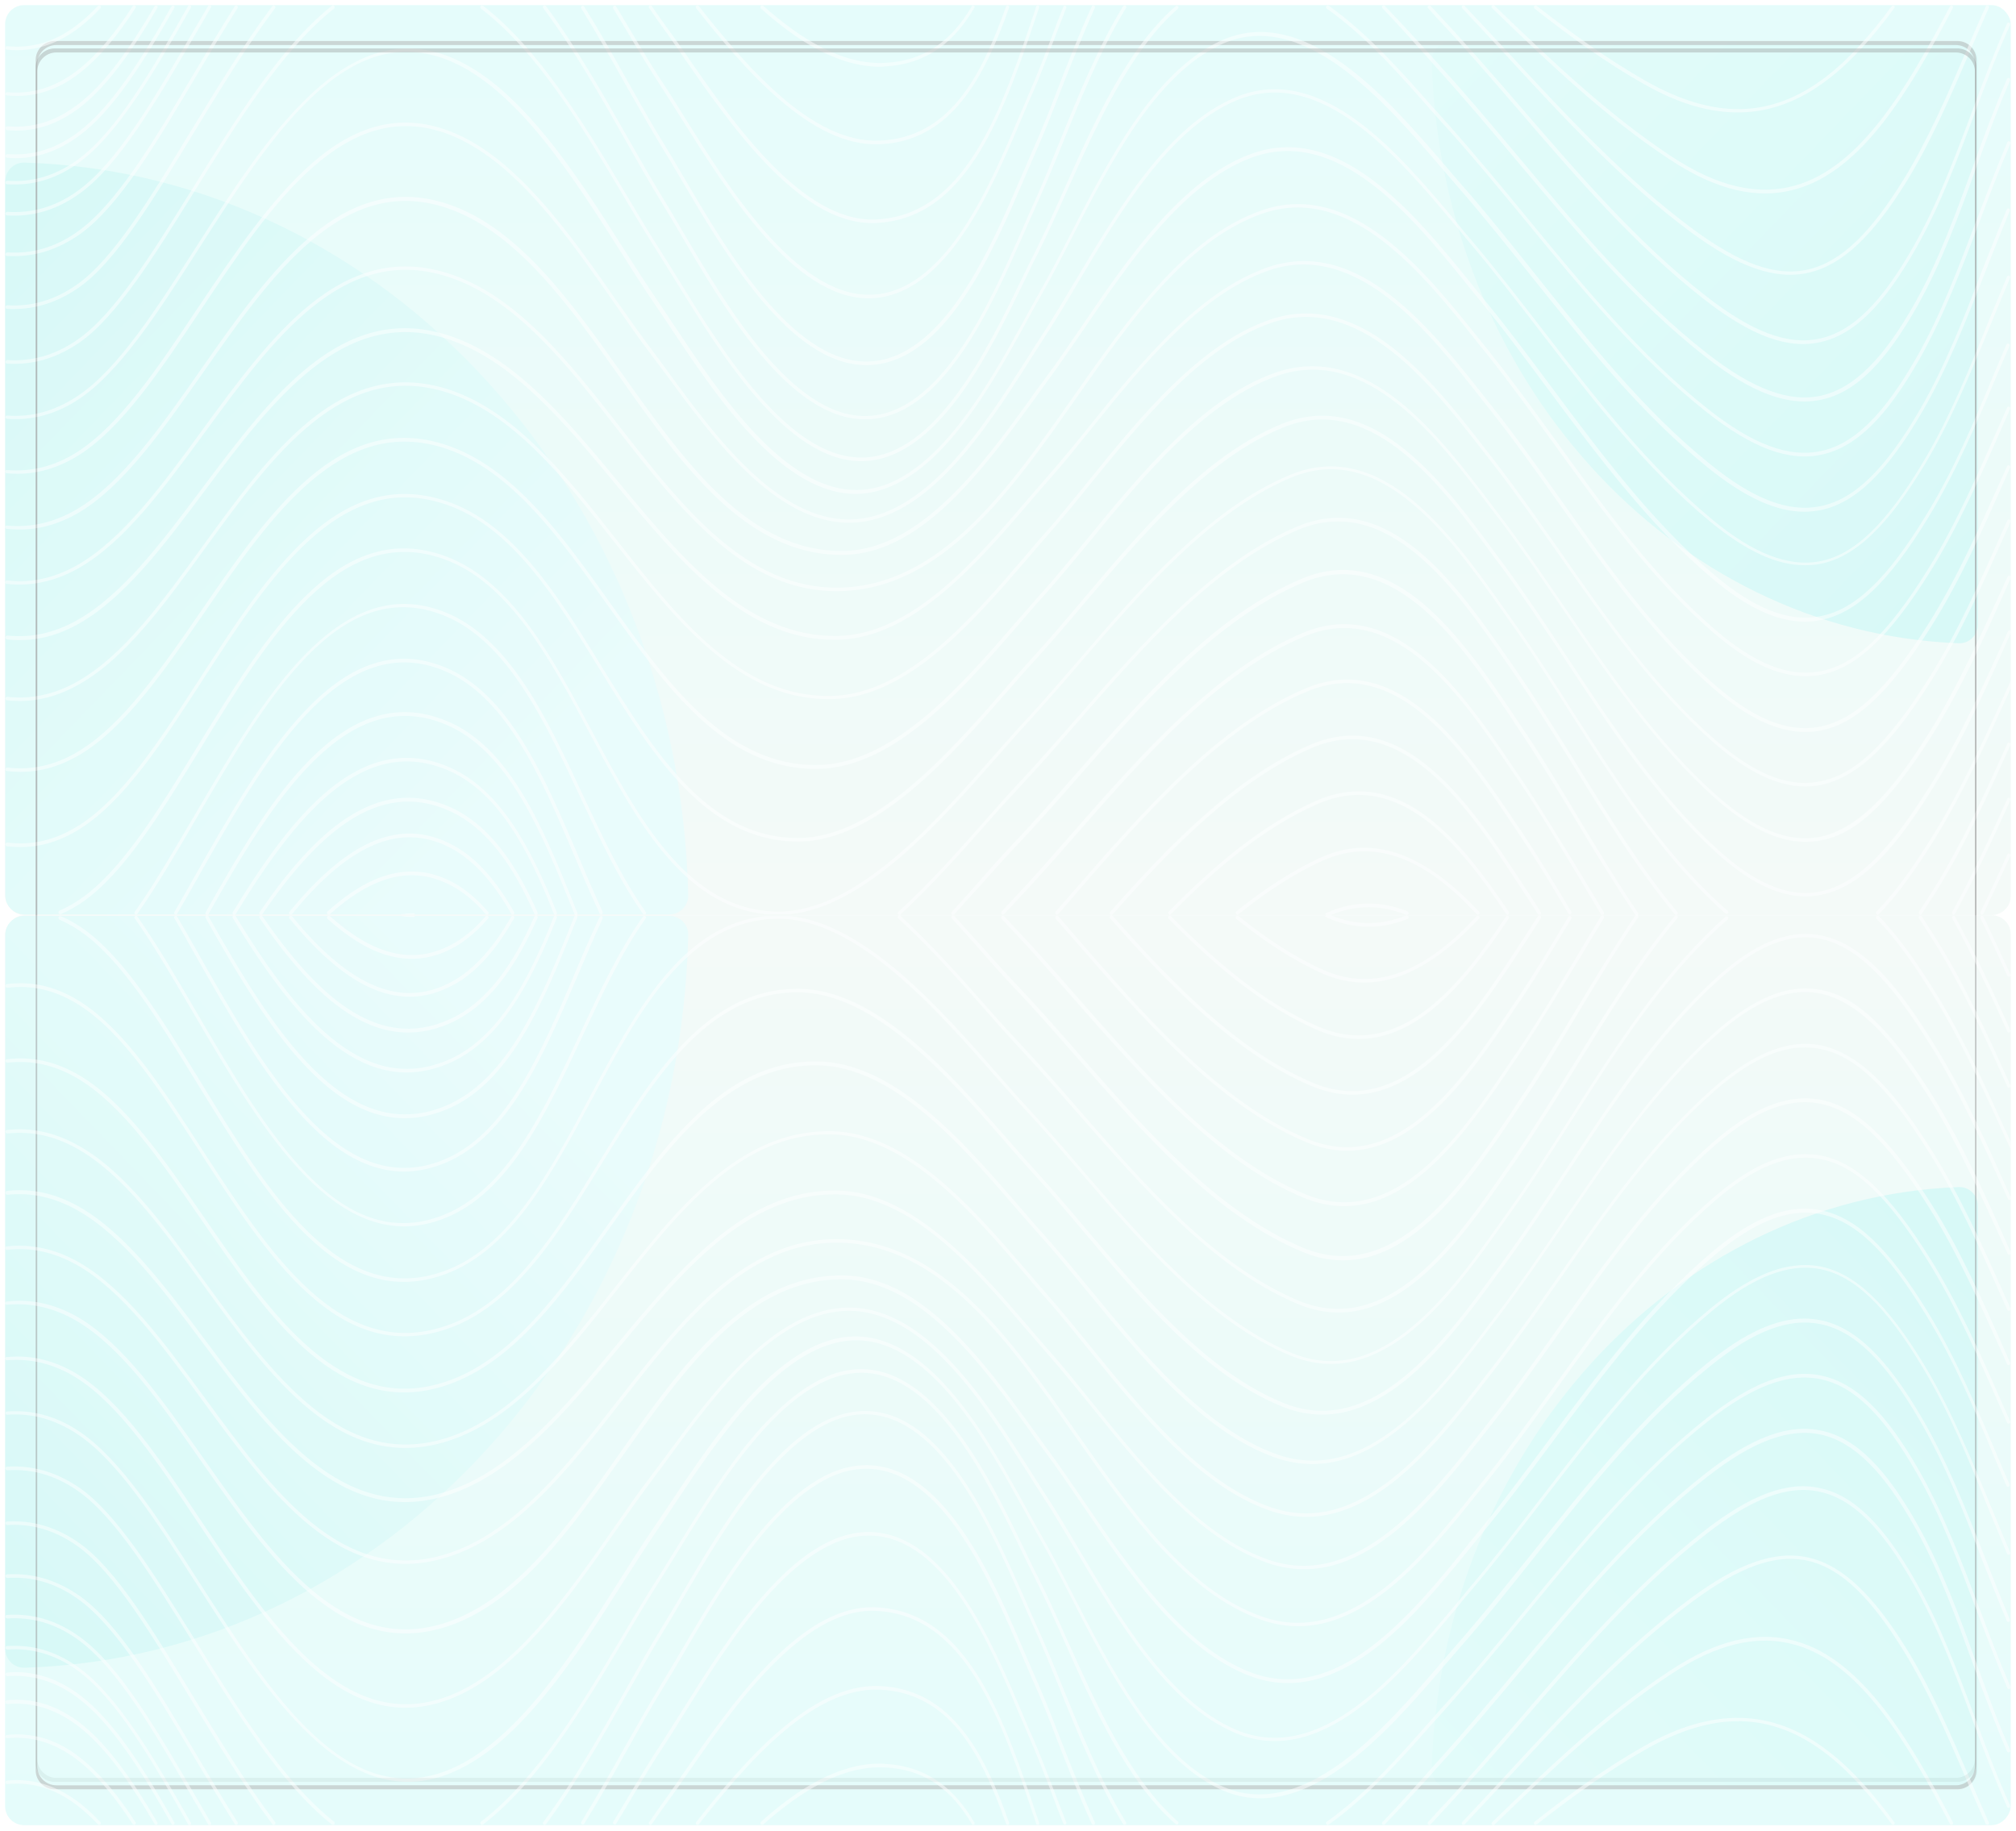 <svg width="1582" height="1437" viewBox="0 0 1582 1437" fill="none" xmlns="http://www.w3.org/2000/svg">
<g opacity="0.5" filter="url(#filter0_d_0_476)">
<g opacity="0.7">
<rect x="4" width="1573.9" height="714.204" rx="15" fill="url(#paint0_linear_0_476)"/>
<path d="M1123.55 43.971C1123.31 35.69 1130.05 28.939 1138.34 28.939H1537.1C1545.38 28.939 1552.1 35.655 1552.1 43.939V486.155C1552.1 494.439 1545.35 501.184 1537.07 500.87C1311.7 492.322 1130.6 292.204 1123.55 43.971Z" fill="url(#paint1_linear_0_476)"/>
<path d="M540.091 698.661C540.286 706.948 533.551 713.716 525.262 713.716H19.14C10.856 713.716 4.141 707 4.141 698.716V138.383C4.141 130.098 10.897 123.359 19.178 123.61C303.755 132.239 532.741 385.031 540.091 698.661Z" fill="url(#paint2_linear_0_476)"/>
<path d="M1551 1379.55C1551 1387.83 1544.28 1394.55 1536 1394.55H43C34.716 1394.55 28 1387.83 28 1379.55V43.172C28 34.888 34.716 28.172 43 28.172H1536C1544.28 28.172 1551 34.888 1551 43.172V1379.55ZM29.229 1376.38C29.229 1384.66 35.944 1391.38 44.228 1391.38H1534.77C1543.06 1391.38 1549.77 1384.66 1549.77 1376.38V46.342C1549.77 38.057 1543.06 31.341 1534.77 31.341H44.229C35.944 31.341 29.229 38.057 29.229 46.342V1376.38Z" fill="#1F1F1F" fill-opacity="0.5"/>
<path d="M5.781 32.245C4.964 32.163 4.246 32.896 4.246 33.717V33.717C4.246 34.427 4.789 34.922 5.497 34.982C8.029 35.196 10.56 35.384 13.091 35.384C29.554 35.384 46.262 30.038 62.97 17.055C68.373 12.801 73.586 7.956 78.777 2.519C79.595 1.662 78.982 0.254 77.797 0.254V0.254C77.429 0.254 77.076 0.404 76.82 0.669C71.794 5.863 66.761 10.797 61.496 14.764C43.088 29.378 24.214 34.11 5.781 32.245Z" fill="white" fill-opacity="0.5"/>
<path d="M61.496 50.658C42.8 65.31 24.103 70.029 5.635 68.36C4.893 68.293 4.246 68.775 4.246 69.521V69.521C4.246 70.171 4.744 70.812 5.392 70.867C7.962 71.085 10.556 71.278 13.337 71.278C29.799 71.278 46.508 65.932 62.97 52.949C78.435 40.87 92.748 23.302 106.356 2.324C106.935 1.43 106.268 0.254 105.204 0.254V0.254C104.747 0.254 104.344 0.487 104.095 0.87C90.7 21.474 76.579 38.811 61.496 50.658Z" fill="white" fill-opacity="0.5"/>
<path d="M694.438 48.112C728.085 46.369 749.508 28.064 764.685 2.012C765.14 1.23 764.493 0.254 763.588 0.254V0.254C763.168 0.254 762.859 0.48 762.646 0.842C747.69 26.236 727.355 43.796 694.438 45.312C660.929 47.086 628.394 26.661 599.014 0.611C598.755 0.382 598.4 0.254 598.054 0.254V0.254C596.765 0.254 596.173 1.836 597.134 2.696C625.693 28.274 657.638 48.367 690.507 48.367C691.735 48.367 692.964 48.367 694.438 48.112Z" fill="white" fill-opacity="0.5"/>
<path d="M61.496 77.642C42.895 91.971 24.295 96.71 5.919 95.115C5.025 95.037 4.246 95.735 4.246 96.633V96.633C4.246 97.412 4.838 98.063 5.614 98.134C7.867 98.34 10.149 98.516 12.6 98.516C29.308 98.516 46.016 93.17 62.97 80.187C84.424 63.455 104.222 35.206 123.525 2.173C124.022 1.323 123.409 0.254 122.425 0.254V0.254C121.972 0.254 121.552 0.496 121.323 0.887C102.036 33.704 82.736 61.453 61.496 77.642Z" fill="white" fill-opacity="0.5"/>
<path d="M690.506 109.207C745.967 106.687 772.048 58.01 791.875 1.955C792.168 1.126 791.572 0.254 790.692 0.254V0.254C790.151 0.254 789.65 0.598 789.469 1.108C769.375 57.741 744.534 103.874 690.26 106.407C636.892 108.69 584.986 47.29 548.397 0.765C548.141 0.44 547.73 0.254 547.316 0.254V0.254C546.188 0.254 545.57 1.542 546.269 2.427C583.296 49.303 636.067 111.714 690.506 109.207Z" fill="white" fill-opacity="0.5"/>
<path d="M61.25 99.789C42.839 113.661 24.195 118.373 5.772 116.974C4.953 116.912 4.246 117.652 4.246 118.473V118.473C4.246 119.193 4.793 119.697 5.509 119.764C7.73 119.973 9.832 120.154 12.109 120.154C28.817 120.154 45.77 114.808 62.724 102.08C88.871 82.516 112.631 44.911 136.827 2.171C137.311 1.316 136.695 0.254 135.712 0.254V0.254C135.249 0.254 134.821 0.506 134.593 0.91C110.639 43.403 86.917 80.541 61.25 99.789Z" fill="white" fill-opacity="0.5"/>
<path d="M1433.77 58.804C1452.85 44.475 1470.07 24.633 1486.57 2.301C1487.19 1.453 1486.56 0.254 1485.51 0.254V0.254C1485.1 0.254 1484.73 0.451 1484.49 0.782C1468.38 22.717 1451.07 42.37 1432.54 56.513C1389.79 89.097 1345.07 89.861 1291.51 59.568C1261.66 42.589 1233.29 22.079 1205.88 0.549C1205.64 0.358 1205.34 0.254 1205.03 0.254V0.254C1203.73 0.254 1203.15 1.897 1204.18 2.705C1231.72 24.468 1260.2 45.183 1290.28 62.113C1343.84 92.661 1390.77 91.643 1433.77 58.804Z" fill="white" fill-opacity="0.5"/>
<path d="M61.25 121.172C42.841 134.548 24.2 139.247 5.779 137.849C4.956 137.787 4.246 138.53 4.246 139.354V139.354C4.246 140.072 4.788 140.577 5.504 140.628C7.542 140.774 9.579 140.774 11.617 140.774C28.571 140.774 45.525 135.682 62.479 123.209C92.575 101.08 120.514 53.615 149.847 1.915C150.331 1.061 149.716 0 148.735 0V0C148.272 0 147.844 0.251 147.617 0.655C118.754 52.079 90.855 99.372 61.25 121.172Z" fill="white" fill-opacity="0.5"/>
<path d="M1409.69 144.338C1461.52 129.464 1498.41 67.404 1532.53 2.169C1532.98 1.298 1532.35 0.255 1531.37 0.255V0.255C1530.88 0.255 1530.44 0.524 1530.21 0.954C1496.16 65.612 1459.88 127.079 1408.95 141.537C1379.47 149.938 1347.53 142.556 1311.41 118.627C1261.43 85.633 1216.35 42.519 1172.73 0.384C1172.48 0.137 1172.16 0 1171.81 0V0C1170.58 0 1169.95 1.494 1170.83 2.348C1214.55 44.629 1259.76 87.926 1309.93 120.918C1347.03 145.61 1379.47 152.993 1409.69 144.338Z" fill="white" fill-opacity="0.5"/>
<path d="M536.939 41.748C572.812 93.424 626.622 171.066 684.117 171.066C684.854 171.066 685.592 171.066 686.329 171.066C759.549 168.521 787.806 84.006 815.325 2.291C815.391 2.086 815.457 1.899 815.523 1.721C815.791 0.997 815.271 0.254 814.499 0.254C814.421 0.254 814.342 0.254 814.263 0.254C813.764 0.254 813.218 0.661 813.127 1.152V1.152C813.109 1.248 813.098 1.319 813.067 1.412C786.053 82.319 757.789 165.722 686.574 168.266C629.325 170.303 575.023 91.897 539.15 39.966C533.745 32.075 528.339 24.438 523.671 18.074C519.625 12.649 515.579 6.747 511.533 0.83C511.287 0.47 510.902 0.254 510.465 0.254V0.254C509.404 0.254 508.752 1.441 509.352 2.317C513.549 8.452 517.726 14.36 521.705 19.856C526.373 26.22 531.533 33.857 536.939 41.748Z" fill="white" fill-opacity="0.5"/>
<path d="M61.25 145.61C42.833 158.992 24.183 163.448 5.754 162.266C4.941 162.214 4.246 162.952 4.246 163.766V163.766C4.246 164.494 4.805 165.003 5.531 165.05C24.289 166.275 43.501 161.59 62.479 147.901C93.438 125.754 123.168 74.842 154.373 21.129C158.175 14.873 161.773 8.406 165.538 1.921C166.033 1.069 165.42 0 164.435 0V0C163.986 0 163.569 0.237 163.34 0.624C159.547 7.034 155.97 13.437 152.162 19.601C121.203 73.314 91.718 123.718 61.25 145.61Z" fill="white" fill-opacity="0.5"/>
<path d="M1327.13 178.449C1400.35 232.162 1444.34 221.979 1495.93 138.737C1515.34 107.426 1530.82 71.278 1545.81 36.402C1550.7 25.068 1555.59 13.505 1560.69 2.146C1561.08 1.259 1560.44 0.254 1559.46 0.254V0.254C1558.93 0.254 1558.45 0.568 1558.24 1.054C1553.19 12.486 1548.16 23.686 1543.36 35.129C1528.37 70.005 1512.89 105.898 1493.72 136.955C1442.86 219.434 1401.09 229.362 1328.61 175.903C1275.53 136.7 1228.6 86.042 1183.39 37.166C1172.22 25.087 1160.81 12.758 1149.39 0.673C1149.14 0.406 1148.79 0.254 1148.42 0.254V0.254C1147.24 0.254 1146.64 1.66 1147.45 2.514C1159.02 14.769 1170.56 27.212 1181.67 39.202C1226.88 88.333 1273.81 138.991 1327.13 178.449Z" fill="white" fill-opacity="0.5"/>
<path d="M520.231 66.187C524.654 73.06 529.814 81.206 535.22 89.861C570.356 145.865 622.937 230.126 681.415 230.126C681.907 230.126 682.398 230.126 682.89 230.126C742.842 228.599 778.47 143.829 802.303 87.57C805.006 81.461 807.217 75.606 809.674 70.514C815.571 57.277 821.223 42.258 827.365 26.475C830.348 18.632 833.544 10.345 836.755 2.236C837.082 1.408 836.384 0.509 835.493 0.509V0.509C834.982 0.509 834.61 0.819 834.417 1.292C831.098 9.432 828.011 17.564 825.154 25.457C819.011 41.24 813.36 56.259 807.463 69.496C805.252 74.842 802.795 80.442 800.092 86.552C776.75 142.047 741.368 226.053 683.135 227.326C682.644 227.326 682.153 227.326 681.661 227.326C624.411 227.326 572.076 143.829 537.431 88.334C532.025 79.679 526.866 71.278 522.443 64.659C513.106 50.658 503.523 34.621 493.204 17.311C490.136 11.931 486.841 6.552 483.537 1.173C483.284 0.761 482.891 0.509 482.407 0.509V0.509C481.335 0.509 480.61 1.671 481.156 2.594C484.477 8.21 487.93 13.625 490.992 18.838C501.066 35.894 510.895 52.186 520.231 66.187Z" fill="white" fill-opacity="0.5"/>
<path d="M61.004 177.685C42.596 190.813 24.187 195.264 5.779 194.088C4.952 194.035 4.246 194.783 4.246 195.611V195.611C4.246 196.331 4.786 196.842 5.504 196.895C7.364 197.032 9.326 197.032 11.126 197.032C28.08 197.032 45.279 191.941 62.479 179.976C93.192 158.338 122.922 108.189 154.373 54.985C164.772 37.6 175.399 19.744 186.471 2.322C187.04 1.427 186.374 0.254 185.313 0.254V0.254C184.852 0.254 184.446 0.491 184.2 0.882C173.281 18.25 162.601 36.105 152.162 53.713C120.957 106.407 91.226 156.302 61.004 177.685Z" fill="white" fill-opacity="0.5"/>
<path d="M519.248 111.244C523.671 118.372 528.585 126.772 533.99 135.937C568.389 194.486 619.988 282.565 679.695 282.565C680.186 282.565 680.677 282.565 681.169 282.565C741.613 281.293 779.452 193.213 804.268 134.918C807.462 127.536 810.411 120.663 813.114 114.553C819.502 100.298 825.89 84.006 832.524 66.695C840.64 46.17 849.45 23.724 859.182 2.156C859.584 1.265 858.934 0.254 857.956 0.254V0.254C857.431 0.254 856.955 0.559 856.736 1.036C846.811 22.686 838.079 45.051 830.067 65.677C823.433 82.987 817.045 99.279 810.656 113.28C807.954 119.39 805.005 126.263 801.811 133.646C777.24 191.177 739.893 278.492 680.923 279.765C680.432 279.765 679.94 279.765 679.695 279.765C621.462 279.765 570.109 192.45 536.202 134.409C530.796 125.245 525.882 116.844 521.459 109.717C512.614 95.461 503.031 78.405 492.957 60.586C482.261 41.444 470.843 21.057 458.465 1.149C458.218 0.751 457.836 0.509 457.367 0.509V0.509C456.303 0.509 455.597 1.678 456.155 2.585C468.455 22.56 480.06 43.169 490.746 62.113C500.82 79.933 510.402 96.734 519.248 111.244Z" fill="white" fill-opacity="0.5"/>
<path d="M1191.75 82.478C1236.71 134.918 1283.4 188.886 1337.21 230.889C1374.06 259.655 1403.06 270.346 1428.61 264.491C1454.9 258.636 1478.24 235.726 1503.8 190.413C1522.22 158.084 1536.23 120.663 1549.74 84.515C1558.31 61.438 1567.12 38.11 1577.39 15.535C1577.47 15.363 1577.51 15.185 1577.51 14.996V14.996C1577.51 13.575 1575.59 13.15 1575.01 14.448C1564.99 36.929 1556.16 60.213 1547.53 83.496C1534.02 119.645 1520.01 156.811 1501.83 188.886C1476.52 233.689 1453.67 256.091 1428.12 261.691C1403.3 267.291 1374.8 256.6 1338.68 228.343C1285.12 186.595 1238.68 132.627 1193.71 80.442C1172.83 56.258 1151.21 31.311 1129.34 7.891C1127.24 5.481 1124.93 3.07 1122.6 0.659C1122.35 0.4 1122.01 0.254 1121.65 0.254V0.254C1120.48 0.254 1119.88 1.664 1120.68 2.519C1123.06 5.062 1125.29 7.571 1127.37 9.928C1149.49 33.347 1170.86 58.295 1191.75 82.478Z" fill="white" fill-opacity="0.5"/>
<path d="M61.004 218.924C42.596 232.052 24.187 236.744 5.779 235.581C4.953 235.529 4.246 236.277 4.246 237.105V237.105C4.246 237.825 4.786 238.336 5.504 238.39C7.296 238.526 9.088 238.526 10.88 238.526C27.834 238.526 45.279 233.435 62.479 221.215C91.226 200.85 120.711 151.974 152.162 100.043C172.3 67.008 193.608 32.034 215.858 2.451C216.537 1.548 215.917 0.254 214.786 0.254V0.254C214.356 0.254 213.929 0.455 213.671 0.799C191.46 30.466 170.22 65.371 149.95 98.516C118.745 150.192 89.261 198.814 61.004 218.924Z" fill="white" fill-opacity="0.5"/>
<path d="M1117.79 38.439C1121.97 43.276 1126.14 47.858 1129.83 51.931C1150.22 74.587 1170.62 98.77 1190.27 122.19C1235.98 176.667 1283.15 232.925 1338.19 275.947C1374.8 304.712 1404.04 315.404 1429.84 309.549C1456.37 303.694 1479.72 280.529 1505.27 234.962C1523.45 202.378 1537.46 164.448 1550.73 127.791C1559.05 104.715 1567.61 81.386 1577.39 59.063C1577.47 58.892 1577.51 58.698 1577.51 58.511V58.511C1577.51 57.053 1575.53 56.645 1574.95 57.982C1565.21 80.381 1556.64 103.557 1548.27 126.518C1535 162.92 1521.24 200.596 1503.06 233.18C1478.24 277.474 1454.9 300.639 1429.35 306.494C1404.28 312.095 1375.78 301.658 1339.66 273.401C1284.87 230.634 1237.7 174.376 1192.24 119.899C1172.58 96.479 1152.44 72.296 1131.8 49.64C1128.11 45.566 1123.93 40.984 1119.76 36.148C1110.03 25.568 1098.86 13.244 1086.73 0.655C1086.48 0.399 1086.14 0.254 1085.78 0.254V0.254C1084.62 0.254 1084.03 1.658 1084.84 2.492C1096.78 14.778 1107.83 27.4 1117.79 38.439Z" fill="white" fill-opacity="0.5"/>
<path d="M518.757 154.265C522.934 161.138 528.094 169.539 533.253 178.449C567.407 236.998 619.005 325.077 678.712 325.077C679.203 325.077 679.941 325.077 680.432 325.077C739.893 323.55 778.223 236.235 803.777 178.449C807.217 170.557 810.411 163.175 813.359 156.811C819.994 142.301 826.873 125.754 833.999 108.189C847.952 73.795 863.788 34.765 883.585 2.327C884.138 1.42 883.565 0.254 882.503 0.254V0.254C882.032 0.254 881.517 0.497 881.271 0.9C861.309 33.609 845.456 72.777 831.542 107.171C824.416 124.736 817.782 141.282 811.148 155.793C808.2 162.157 805.005 169.539 801.566 177.431C776.503 234.453 738.419 320.75 680.432 322.532C621.708 324.314 569.864 235.726 535.465 177.176C530.305 168.266 525.391 159.866 520.968 152.738C511.877 137.973 502.54 121.427 492.466 103.862C472.923 69.441 451.923 32.504 428.499 0.806C428.242 0.458 427.812 0.254 427.379 0.254V0.254C426.249 0.254 425.629 1.546 426.306 2.451C449.947 34.041 470.805 70.803 490.255 105.134C500.329 122.954 509.666 139.501 518.757 154.265Z" fill="white" fill-opacity="0.5"/>
<path d="M488.535 148.665C498.363 165.211 507.7 180.994 516.791 194.995C520.968 201.614 525.882 209.506 531.042 217.906C565.441 273.656 617.285 357.916 675.764 357.916C676.255 357.916 676.746 357.916 677.238 357.916C735.962 356.389 776.995 271.874 804.023 216.124C807.708 208.487 811.148 201.105 814.588 194.741C821.714 180.485 829.085 164.193 836.702 147.137C860.441 94.47 886.754 35.741 924.32 2.893C925.256 2.075 924.633 0.509 923.39 0.509V0.509C923.072 0.509 922.814 0.622 922.574 0.83C884.443 33.984 858.002 92.833 834.49 145.865C826.873 162.92 819.502 179.212 812.377 193.468C809.183 199.832 805.497 207.214 801.811 214.851C775.029 270.092 734.488 353.843 677.238 355.116C676.746 355.116 676.255 355.116 675.764 355.116C618.514 355.116 567.161 271.874 533.008 216.379C527.848 207.978 522.934 200.087 518.757 193.468C509.666 179.467 500.329 163.684 490.5 147.137C458.646 93.825 423.37 34.691 379.069 0.535C378.831 0.352 378.565 0.254 378.265 0.254V0.254C376.944 0.254 376.357 1.959 377.408 2.759C421.533 36.352 456.903 95.535 488.535 148.665Z" fill="white" fill-opacity="0.5"/>
<path d="M150.687 144.592C119.237 194.995 89.752 242.599 61.004 262.455C42.594 275.336 23.951 279.78 5.755 278.603C4.942 278.55 4.246 279.288 4.246 280.102V280.102C4.246 280.829 4.805 281.338 5.53 281.386C24.278 282.611 43.261 277.936 62.479 264.746C91.472 244.635 121.203 196.777 152.653 146.119C186.122 92.125 222.382 34.035 262.111 2.796C263.162 1.971 262.624 0.254 261.288 0.254V0.254C260.977 0.254 260.634 0.357 260.39 0.55C220.487 32.185 184.244 90.539 150.687 144.592Z" fill="white" fill-opacity="0.5"/>
<path d="M1121.97 81.46C1126.64 86.551 1130.81 91.643 1134.99 95.97C1156.12 119.39 1177.01 144.846 1197.15 169.284C1240.64 222.234 1285.85 277.22 1338.93 319.223C1375.05 347.734 1403.79 358.425 1429.59 352.825C1456.37 346.97 1480.21 323.805 1506.5 277.474C1525.17 244.381 1539.67 206.196 1553.67 169.284C1561.26 149.007 1569.09 128.476 1577.64 108.699C1577.72 108.53 1577.75 108.34 1577.75 108.156V108.156C1577.75 106.707 1575.79 106.305 1575.22 107.637C1566.68 127.5 1559.05 148.094 1551.22 168.266C1537.21 205.178 1522.96 243.108 1504.29 275.947C1478.24 321.514 1455.15 344.424 1428.86 350.025C1403.79 355.371 1375.54 344.933 1340.16 316.931C1287.33 275.183 1242.36 220.452 1198.87 167.503C1178.73 143.064 1157.84 117.608 1136.71 93.934C1132.78 89.352 1128.36 84.515 1123.69 79.424C1101.41 54.064 1073.29 22.137 1042.71 0.502C1042.48 0.34 1042.19 0.254 1041.91 0.254V0.254C1040.56 0.254 1040.04 2.015 1041.14 2.788C1071.66 24.207 1099.76 56.009 1121.97 81.46Z" fill="white" fill-opacity="0.5"/>
<path d="M1506.5 317.697C1479.23 364.536 1455.15 387.956 1428.61 393.302C1403.79 398.393 1376.03 387.956 1341.88 360.209C1290.28 318.715 1246.79 263.984 1204.77 211.289C1185.36 186.851 1165.21 161.649 1144.57 138.229C1140.89 133.902 1136.96 129.32 1132.78 124.483C1089.04 73.57 1023.19 -3.054 956.852 28.512C905.008 53.205 869.872 121.428 839.159 181.505C830.805 197.797 822.696 213.326 814.834 227.072C811.394 233.181 807.462 240.055 803.531 247.437C774.538 300.132 730.802 379.556 673.061 380.574C672.569 380.574 672.324 380.574 671.832 380.574C614.828 380.574 563.967 303.95 530.059 253.037C525.145 245.655 520.477 238.527 516.3 232.418C507.454 219.69 498.363 205.18 488.535 189.906C453.153 134.156 408.926 64.66 355.607 41.75C271.821 5.602 209.166 103.609 153.882 189.906C122.185 239.291 92.455 285.876 61.004 306.75C42.314 319.163 23.857 323.587 5.634 322.145C4.889 322.086 4.246 322.676 4.246 323.423V323.423C4.246 324.077 4.743 324.618 5.394 324.67C23.96 326.173 43.214 321.762 62.233 309.041C94.175 287.658 124.151 241.073 155.847 191.433C213.343 101.827 272.558 9.165 354.133 44.295C406.714 66.951 450.45 136.193 485.832 191.688C495.66 206.961 504.751 221.726 513.597 234.454C517.774 240.564 522.442 247.437 527.356 254.819C561.755 306.496 613.845 384.647 672.569 383.629C731.785 382.356 776.012 302.168 805.251 248.964C809.182 241.582 813.114 234.709 816.554 228.599C824.416 214.853 832.525 199.325 840.879 183.032C871.592 123.21 906.482 55.496 957.344 31.312C1021.96 0.51 1087.08 76.37 1130.32 126.774C1134.5 131.611 1138.43 136.193 1142.12 140.52C1162.75 163.94 1182.66 189.142 1202.31 213.58C1244.58 266.529 1288.07 321.006 1339.91 362.754C1368.9 386.174 1393.47 397.63 1415.83 397.63C1420.26 397.63 1424.43 397.121 1428.61 396.357C1455.88 390.756 1480.45 367.082 1508.22 319.479C1527.88 285.876 1543.11 247.182 1557.85 209.507C1564.21 193.549 1570.57 177.339 1577.16 161.379C1577.23 161.221 1577.26 161.042 1577.26 160.871V160.871C1577.26 159.454 1575.33 159.071 1574.78 160.377C1568.09 176.291 1561.74 192.364 1555.39 208.234C1541.14 245.655 1525.91 284.349 1506.5 317.697Z" fill="white" fill-opacity="0.5"/>
<path d="M1508.96 358.934C1479.96 407.556 1454.9 431.485 1427.87 436.576C1403.55 441.159 1375.78 430.467 1343.6 403.738C1293.47 362.244 1251.7 308.022 1211.16 255.582C1192.49 231.398 1173.07 206.196 1153.17 182.776C1149.73 178.958 1146.29 174.63 1142.85 170.303C1098.13 116.844 1037.2 43.785 969.138 72.55C916.065 94.952 877.735 159.611 843.827 216.379C834.49 231.907 825.89 246.417 817.291 259.655C813.359 265.51 809.428 271.874 805.251 278.492C771.835 330.932 726.133 402.719 667.164 403.738C609.668 404.501 560.527 337.551 524.654 288.42C520.231 282.311 516.054 276.456 511.877 271.11C503.277 259.655 494.186 246.672 484.603 233.18C447.502 179.722 405.24 119.136 353.15 99.025C269.61 66.95 211.623 153.756 155.356 237.508C123.659 285.111 93.438 329.914 60.513 350.788C41.825 362.703 23.372 366.388 5.379 364.913C4.64 364.852 4 365.437 4 366.18V366.18C4 366.835 4.504 367.376 5.157 367.427C7.966 367.647 10.774 367.844 13.583 367.844C29.308 367.844 45.525 363.517 61.741 353.334C95.403 332.205 125.625 287.148 157.567 239.29C213.097 156.047 270.838 70.259 352.413 101.571C403.766 121.427 445.536 181.504 482.638 234.707C492.22 248.454 501.066 261.437 509.911 272.892C513.842 278.238 518.265 284.093 522.688 289.948C558.807 339.079 607.948 406.283 666.181 406.283C666.672 406.283 666.918 406.283 667.409 406.283C727.608 405.265 773.801 332.714 807.462 279.765C811.639 273.147 815.816 266.782 819.502 260.927C828.102 247.945 836.947 233.18 846.038 217.652C879.7 161.139 917.785 96.989 970.121 74.841C1036.46 46.839 1096.91 119.136 1141.13 171.83C1144.82 176.158 1148.26 180.231 1151.45 184.304C1171.35 207.724 1190.52 232.671 1209.19 256.854C1249.74 309.549 1291.51 363.771 1341.88 405.265C1369.89 428.43 1394.21 439.631 1416.32 439.631C1420.26 439.631 1424.19 439.377 1428.12 438.613C1455.88 433.267 1481.44 408.829 1510.92 359.698C1531.32 325.587 1547.53 286.129 1563.26 247.945C1567.89 236.824 1572.53 225.452 1577.4 214.079C1577.47 213.917 1577.51 213.733 1577.51 213.557V213.557C1577.51 212.144 1575.58 211.759 1575.03 213.062C1570.27 224.345 1565.66 235.601 1561.05 246.672C1545.57 285.62 1529.35 325.077 1508.96 358.934Z" fill="white" fill-opacity="0.5"/>
<path d="M1511.41 400.43C1480.45 451.088 1455.15 475.017 1427.38 479.854C1403.06 484.181 1376.27 473.49 1345.32 447.27C1296.67 406.03 1256.37 352.063 1217.55 299.877C1199.61 275.694 1180.94 250.746 1161.77 227.581C1158.82 224.017 1155.88 220.453 1152.93 216.635C1109.68 163.431 1050.71 90.88 980.932 117.1C926.876 137.466 885.352 198.306 848.741 252.274C838.667 267.038 829.33 280.785 819.993 293.259C816.062 298.604 811.639 304.459 807.462 310.569C771.589 359.954 722.448 427.414 662.249 428.432C587.554 429.705 537.43 358.681 488.78 290.204C448.73 233.691 407.451 175.141 351.921 156.303C268.381 128.047 212.114 208.234 157.567 286.131C125.625 331.952 95.157 374.973 60.513 395.593C41.608 406.75 23.169 410.18 5.423 408.47C4.664 408.396 4 408.997 4 409.76V409.76C4 410.399 4.471 410.933 5.106 411.012C8.423 411.424 11.74 411.631 15.057 411.631C30.291 411.631 46.016 407.558 61.741 398.393C96.877 377.519 127.345 333.989 159.533 288.167C213.588 211.034 269.364 131.611 350.939 159.358C405.486 177.941 446.764 235.982 486.569 292.24C534.973 360.718 585.097 431.487 660.284 431.487C661.021 431.487 661.512 431.487 662.249 431.487C689.523 430.977 716.551 417.74 745.053 390.502C769.378 367.337 790.754 338.062 809.428 312.351C813.851 306.241 818.028 300.641 821.959 295.04C831.296 282.567 840.633 268.566 850.707 254.056C887.071 200.597 928.596 140.011 981.669 119.901C1049.73 94.19 1108.21 166.231 1150.72 218.671C1153.66 222.49 1156.61 226.054 1159.56 229.618C1178.73 252.783 1197.15 277.73 1215.09 301.914C1254.16 354.354 1294.45 408.321 1343.35 449.815C1370.38 472.726 1394.46 483.927 1416.32 483.927C1420.01 483.927 1423.7 483.672 1427.38 482.908C1456.13 477.817 1481.68 453.634 1513.13 402.212C1534.51 367.337 1551.46 327.37 1567.93 288.422C1570.84 281.381 1573.99 274.341 1576.91 267.545C1576.98 267.379 1577.02 267.19 1577.02 267.009V267.009C1577.02 265.563 1575.05 265.162 1574.48 266.49C1571.48 273.451 1568.6 280.378 1565.71 287.149C1549.74 325.843 1532.79 365.809 1511.41 400.43Z" fill="white" fill-opacity="0.5"/>
<path d="M1513.13 442.431C1480.95 494.362 1455.15 518.546 1426.89 523.128C1402.81 527.201 1376.52 516.509 1346.3 490.544C1298.63 449.559 1259.81 395.846 1222.22 343.66C1204.77 319.477 1186.83 294.784 1168.41 271.619C1165.95 268.564 1163.49 265.509 1160.79 262.2C1118.53 209.251 1060.79 136.445 990.023 161.138C930.316 182.012 885.843 245.144 842.844 306.494C791.246 380.063 737.927 455.923 658.318 457.196C585.835 458.469 535.71 394.064 487.06 331.95C446.764 280.274 405.24 227.07 350.693 210.269C267.644 184.558 212.36 260.163 158.796 333.478C126.608 377.517 96.14 419.266 60.513 439.631C41.66 450.263 23.27 453.69 5.569 451.546C4.739 451.445 4 452.185 4 453.021V453.021C4 453.716 4.519 454.206 5.21 454.281C23.502 456.286 42.269 452.881 61.741 441.922C97.86 421.302 128.574 379.299 161.007 335.005C214.08 262.455 268.627 187.358 350.201 212.815C404.011 229.616 445.29 282.565 485.095 333.732C533.99 396.355 584.606 461.269 658.318 459.996C739.156 458.723 792.966 382.099 844.81 308.021C887.563 247.181 931.545 184.303 990.514 163.684C1059.56 139.5 1116.81 211.287 1158.58 263.727C1161.03 267.037 1163.74 270.091 1166.19 273.146C1184.62 296.311 1202.56 321.004 1220 345.188C1257.84 397.373 1296.67 451.341 1344.58 492.58C1371.11 515.491 1394.7 526.692 1416.57 526.692C1420.01 526.692 1423.7 526.437 1427.14 525.928C1456.13 521.091 1482.42 496.399 1515.1 443.958C1536.97 408.829 1554.9 368.098 1572.1 328.896C1573.79 324.899 1575.71 320.903 1577.41 316.906C1577.48 316.755 1577.51 316.601 1577.51 316.436V316.436C1577.51 315.092 1575.63 314.698 1575.09 315.928C1573.35 319.891 1571.56 323.816 1569.89 327.623C1552.69 366.826 1535 407.301 1513.13 442.431Z" fill="white" fill-opacity="0.5"/>
<path d="M1513.38 485.453C1480.7 537.639 1454.66 561.822 1426.4 566.659C1402.32 570.732 1376.27 560.04 1346.3 534.075C1299.12 493.345 1261.04 439.377 1224.18 387.446C1207.23 363.517 1189.54 338.57 1171.35 315.659C1169.14 312.859 1166.93 310.059 1164.72 307.259C1122.95 254.055 1065.7 180.995 994.446 205.942C940.144 225.035 894.934 280.784 855.13 330.169C843.827 344.17 833.262 357.153 822.696 369.118C817.782 374.718 812.868 380.573 807.463 386.683C766.675 434.541 715.814 494.363 657.09 495.127C586.326 496.4 535.219 434.541 485.832 374.973C445.29 326.096 403.52 275.438 350.693 258.892C268.381 232.926 212.606 307.259 158.796 379.046C126.608 422.067 96.14 462.543 60.759 482.653C41.958 493.255 23.617 496.693 5.962 494.817C5.05 494.72 4.246 495.428 4.246 496.345V496.345C4.246 497.106 4.807 497.751 5.562 497.845C8.76 498.239 11.813 498.436 15.057 498.436C30.291 498.436 45.77 494.618 61.987 485.453C97.86 465.088 128.574 424.358 160.761 381.082C214.08 310.059 269.118 236.49 349.956 261.692C402.046 277.984 443.57 328.388 483.866 377.009C533.253 436.577 584.115 498.182 654.878 498.182C655.616 498.182 656.107 498.182 656.844 498.182C716.551 497.163 767.904 437.086 809.183 388.719C814.342 382.61 819.502 376.755 824.416 371.154C834.982 359.19 845.547 345.952 856.85 331.951C896.409 282.821 941.373 227.326 994.937 208.488C1064.47 184.05 1121.23 256.346 1162.51 309.041C1164.72 311.841 1166.93 314.641 1169.14 317.441C1187.33 340.352 1205.02 365.299 1221.97 389.228C1259.07 441.414 1297.16 495.127 1344.58 536.366C1370.87 559.277 1394.7 570.478 1416.57 570.478C1420.01 570.478 1423.45 570.223 1426.89 569.714C1455.88 564.877 1482.42 540.184 1515.59 487.49C1537.95 452.105 1556.13 411.121 1573.58 371.663C1574.77 368.701 1576.19 365.738 1577.4 363.008C1577.47 362.84 1577.51 362.669 1577.51 362.485V362.485C1577.51 361.062 1575.59 360.64 1575.01 361.941C1573.73 364.825 1572.47 367.687 1571.12 370.645C1553.68 409.339 1535.74 450.069 1513.38 485.453Z" fill="white" fill-opacity="0.5"/>
<path d="M1513.62 528.219C1480.7 580.659 1454.66 605.097 1426.15 609.679C1402.07 613.752 1376.03 602.806 1346.05 576.841C1299.12 535.856 1261.28 481.889 1224.92 429.703C1207.97 405.519 1190.52 380.572 1172.58 357.407L1166.44 349.515C1124.92 295.802 1067.91 222.234 996.411 246.926C941.373 266.019 895.18 322.786 854.393 373.19C842.599 387.7 831.542 401.446 820.485 413.92C815.079 419.775 809.674 426.394 804.023 433.012C762.744 481.125 711.391 540.947 652.421 542.22C581.166 543.747 531.779 480.87 484.112 420.03C444.799 369.88 404.011 318.204 351.184 301.403C267.644 275.183 212.606 350.788 159.287 424.357C127.1 468.651 96.878 510.4 61.004 530.765C41.91 541.645 23.511 544.839 5.808 542.913C4.978 542.822 4.246 543.565 4.246 544.4V544.4C4.246 545.101 4.769 545.595 5.465 545.671C23.754 547.673 42.523 544.262 62.233 533.056C98.597 512.436 129.065 470.433 161.253 425.885C214.08 353.334 268.627 278.238 350.447 303.949C402.783 320.495 443.079 371.917 482.146 421.557C529.813 482.143 578.955 544.766 650.21 544.766C650.947 544.766 651.93 544.766 652.667 544.766C712.62 543.493 764.464 483.161 805.988 434.794C811.885 427.921 817.291 421.557 822.451 415.702C833.507 403.228 844.564 389.482 856.358 374.972C896.9 325.077 942.847 268.31 997.394 249.472C1067.17 225.543 1123.44 298.094 1164.72 351.297L1170.86 359.189C1188.8 382.354 1206.25 407.047 1223.2 431.23C1259.81 483.67 1297.65 537.638 1344.82 578.877C1371.11 601.788 1394.7 613.243 1416.57 613.243C1420.01 613.243 1423.45 612.989 1426.64 612.48C1463.25 606.37 1492.25 567.167 1515.84 529.746C1538.2 494.108 1556.62 452.868 1574.31 413.156C1575.51 410.687 1576.7 407.978 1577.67 405.495C1577.72 405.343 1577.75 405.19 1577.75 405.027V405.027C1577.75 403.603 1575.81 403.174 1575.22 404.47C1574.1 406.941 1572.98 409.412 1571.86 411.884C1554.17 451.85 1535.98 492.835 1513.62 528.219Z" fill="white" fill-opacity="0.5"/>
<path d="M1514.36 570.224C1490.77 607.899 1461.78 647.356 1425.91 653.211C1402.07 657.03 1376.03 646.084 1346.79 620.118C1300.35 578.879 1263.25 524.402 1227.38 471.962C1210.91 447.778 1193.71 422.577 1176.02 399.411L1170.37 392.029C1129.34 337.807 1073.07 263.474 1001.08 288.422C944.076 308.278 895.426 367.336 852.673 419.522C839.896 435.05 828.102 449.56 816.308 462.543C810.411 469.162 804.023 476.544 797.388 484.181C754.39 533.821 700.826 595.935 641.119 596.444C570.109 597.207 523.671 532.039 478.706 469.162C441.605 416.976 403.274 363.263 350.693 345.444C266.907 317.187 211.377 397.629 157.813 475.526C126.117 521.602 96.14 564.878 61.496 585.752C42.63 597.133 23.997 600.579 5.821 598.426C4.987 598.327 4.246 599.072 4.246 599.912V599.912C4.246 600.606 4.759 601.096 5.449 601.18C23.988 603.427 43.003 600.009 62.724 588.298C98.106 567.169 128.082 523.638 160.024 477.308C213.097 400.175 268.135 320.497 350.202 348.244C401.8 365.554 439.885 419.267 476.741 470.944C521.705 534.076 568.144 599.498 639.89 599.498C640.382 599.498 640.873 599.498 641.364 599.498C702.054 598.735 756.11 536.367 799.354 486.218C805.988 478.581 812.131 471.198 818.274 464.58C830.068 451.342 842.107 436.832 854.884 421.304C897.391 369.373 945.796 310.823 1002.31 290.967C1072.58 266.529 1128.36 339.843 1168.9 393.556L1174.55 400.939C1192.24 424.104 1209.44 449.306 1225.9 473.489C1261.77 526.184 1299.12 580.661 1345.56 622.155C1371.61 645.32 1394.95 656.775 1416.82 656.775C1420.01 656.775 1423.45 656.521 1426.64 656.012C1447.28 652.702 1474.07 640.229 1516.82 572.006C1539.42 535.858 1558.1 494.109 1576.03 453.888C1576.74 452.426 1577.45 450.963 1577.94 449.501C1577.98 449.372 1578 449.244 1578 449.108V449.108C1578 447.694 1576.03 447.258 1575.44 448.541C1574.82 449.879 1574.2 451.225 1573.58 452.615C1555.39 492.582 1536.72 534.076 1514.36 570.224Z" fill="white" fill-opacity="0.5"/>
<path d="M1515.34 611.461C1489.79 652.191 1461.53 690.63 1425.66 696.231C1402.07 699.795 1376.52 688.849 1347.77 662.629C1302.07 620.88 1265.71 566.149 1230.82 513.2C1214.6 488.762 1197.89 463.305 1180.69 439.885L1174.79 431.994C1134.01 376.244 1077.99 300.13 1006.73 328.386C946.041 352.57 894.689 413.156 849.478 466.869C835.965 482.907 823.188 497.926 810.411 511.927C803.777 519.309 796.406 527.455 788.789 536.365C745.544 586.005 686.575 653.719 626.131 653.719C625.885 653.719 625.885 653.719 625.639 653.719C554.876 653.464 513.105 585.496 472.564 519.818C438.41 464.323 403.029 406.792 349.956 389.227C265.433 360.971 210.149 445.995 156.83 528.473C125.625 576.586 96.14 622.153 61.987 643.791C42.934 655.881 24.112 659.601 5.968 657.268C5.06 657.151 4.246 657.851 4.246 658.767V658.767C4.246 659.52 4.805 660.157 5.552 660.243C9.048 660.645 12.544 660.847 16.04 660.847C31.52 660.847 47.245 656.519 63.461 646.082C98.106 623.935 127.837 578.113 159.041 529.746C211.868 448.286 266.661 364.025 349.464 391.773C401.554 409.083 436.69 466.105 470.598 521.346C511.385 587.532 553.647 656.264 625.885 656.519C626.131 656.519 626.131 656.519 626.376 656.519C687.803 656.519 747.264 588.296 790.754 538.401C798.371 529.746 805.497 521.346 812.377 513.963C825.153 499.962 837.93 484.943 851.444 468.906C896.654 415.702 947.761 355.116 1007.71 331.187C1077.25 303.439 1132.53 378.79 1172.83 433.776L1178.73 441.667C1195.93 465.087 1212.63 490.289 1228.85 514.727C1263.99 567.931 1300.11 622.662 1346.3 664.665C1371.85 688.085 1395.19 699.54 1417.06 699.54C1420.26 699.54 1423.2 699.286 1426.4 698.777C1463.25 693.176 1492.25 654.228 1517.8 612.734C1540.85 575.893 1559.75 533.726 1577.9 492.815C1577.96 492.66 1578 492.493 1578 492.323C1578 492.139 1578 491.954 1578 491.767C1578 490.56 1576.25 490.192 1575.79 491.307V491.307C1557.11 532.292 1538.2 574.549 1515.34 611.461Z" fill="white" fill-opacity="0.5"/>
<path d="M1516.33 652.448C1502.76 674.267 1488.29 695.394 1472.51 711.43C1471.65 712.303 1472.21 713.797 1473.44 713.797V713.797C1473.8 713.797 1474.21 713.651 1474.47 713.388C1490.28 697.148 1504.89 675.937 1518.54 653.975C1540.64 618.246 1559.14 577.542 1577.12 538.011C1577.54 537.094 1577.75 536.1 1577.75 535.094V535.094C1577.75 533.566 1577.75 531.784 1577.75 530.257V530.257C1577.75 530.425 1577.72 530.59 1577.65 530.743C1558.76 572.165 1539.63 615.096 1516.33 652.448Z" fill="white" fill-opacity="0.5"/>
<path d="M1234.01 554.186C1218.28 529.493 1202.07 504.037 1185.11 480.363L1179.71 472.726C1139.66 416.212 1084.62 339.08 1012.63 368.609C948.989 394.829 894.688 457.961 846.775 513.71C832.033 530.766 818.273 546.804 804.513 561.568C797.142 569.46 789.034 578.879 780.434 588.552C734.733 640.483 672.323 711.506 610.896 711.506C610.65 711.506 610.159 711.506 609.913 711.506C539.887 710.488 501.557 639.21 464.7 570.223C433.496 511.928 401.308 451.597 349.464 432.505C265.432 401.702 209.165 493.6 154.618 582.443C123.905 632.592 94.911 679.94 62.724 701.833C57.361 705.479 51.998 708.415 46.713 710.721C45.384 711.3 45.791 713.543 47.24 713.543V713.543C47.405 713.543 47.568 713.511 47.721 713.449C53.288 711.168 58.624 708.145 64.198 704.379C96.877 681.977 126.116 634.374 157.075 583.97C210.885 495.891 266.661 405.012 348.972 435.05C399.834 453.633 431.776 513.456 462.735 571.496C498.362 638.192 535.218 707.179 601.314 713.543C607.456 713.543 613.599 713.543 619.742 713.543C679.448 707.433 738.418 640.228 782.154 590.334C790.754 580.661 798.862 571.242 806.233 563.35C819.993 548.331 833.998 532.293 848.495 515.238C896.408 459.743 950.463 396.866 1013.61 370.646C1083.88 341.625 1138.18 417.994 1177.74 473.744L1183.15 481.381C1200.1 505.055 1216.32 530.512 1232.04 555.204C1266.2 608.663 1301.58 664.157 1347.03 706.67C1349.36 708.842 1351.69 711.014 1354.02 712.969C1354.27 713.176 1354.6 713.288 1354.92 713.288V713.288C1356.2 713.288 1356.77 711.715 1355.8 710.885C1353.45 708.869 1351.04 706.816 1348.75 704.633C1303.54 662.885 1268.16 607.644 1234.01 554.186Z" fill="white" fill-opacity="0.5"/>
<path d="M1189.29 521.347L1184.13 513.965C1144.57 456.943 1090.52 378.537 1017.79 409.339C951.693 437.341 897.146 499.964 844.319 560.296C828.594 578.37 813.851 595.171 799.109 610.954C791.246 619.354 782.155 629.537 772.818 640.229C752.856 662.88 729.677 689.103 704.835 711.758C703.948 712.567 704.539 714.052 705.74 714.052V714.052C706.069 714.052 706.366 713.928 706.607 713.705C731.284 690.877 754.492 664.806 774.538 642.011C783.875 631.319 792.966 621.391 800.829 612.99C815.571 597.207 830.559 580.152 846.039 562.332C898.62 502.001 952.922 439.632 1018.53 411.885C1089.53 382.101 1142.85 459.234 1181.92 515.747L1187.08 523.129C1203.54 547.058 1219.51 572.515 1234.99 597.462C1259.46 636.998 1284.65 677.796 1314.21 713.575C1314.46 713.877 1314.85 714.052 1315.25 714.052V714.052C1316.36 714.052 1316.95 712.746 1316.24 711.884C1286.8 676.25 1261.77 635.603 1237.2 595.935C1221.73 570.987 1205.75 545.276 1189.29 521.347Z" fill="white" fill-opacity="0.5"/>
<path d="M1505.89 711.733C1505.31 712.62 1505.97 713.797 1507.02 713.797V713.797C1507.48 713.797 1507.88 713.567 1508.12 713.186C1511.92 707.28 1515.72 701.374 1519.52 695.468C1541.59 660.16 1559.98 620.036 1577.64 580.66C1577.72 580.492 1577.75 580.32 1577.75 580.136V580.136C1577.75 578.73 1575.84 578.308 1575.26 579.59C1557.61 618.803 1539.37 658.693 1517.31 693.941C1513.58 699.85 1509.66 705.962 1505.89 711.733Z" fill="white" fill-opacity="0.5"/>
<path d="M348.728 476.288C265.188 443.45 205.481 545.784 152.654 635.9C136.686 663.06 121.412 689.503 105.71 711.742C105.101 712.603 105.739 713.796 106.794 713.796V713.796C107.216 713.796 107.587 713.592 107.829 713.246C123.422 690.962 138.779 664.695 154.619 637.427C209.412 543.748 265.925 446.759 347.745 478.834C397.624 498.435 426.863 560.803 455.119 621.135C470.251 653.501 485.625 686.621 504.613 713.258C504.855 713.597 505.221 713.796 505.637 713.796V713.796C506.691 713.796 507.327 712.6 506.716 711.741C487.98 685.343 472.655 652.361 457.331 619.862C429.074 559.276 399.589 496.399 348.728 476.288Z" fill="white" fill-opacity="0.5"/>
<path d="M348.727 519.564C264.941 485.452 204.989 591.605 151.916 685.285C146.885 694.288 141.854 703.291 136.823 711.884C136.328 712.73 136.937 713.796 137.918 713.796V713.796C138.37 713.796 138.787 713.555 139.014 713.164C144.052 704.465 149.09 695.76 154.127 686.812C206.463 594.151 265.924 489.016 347.745 522.11C397.377 542.22 424.651 606.37 450.942 668.229C457.219 683.237 463.733 698.245 470.485 712.77C470.704 713.241 471.176 713.541 471.695 713.541V713.541C472.672 713.541 473.319 712.526 472.909 711.64C466.117 696.96 459.758 681.841 453.399 666.956C426.862 604.843 399.343 540.184 348.727 519.564Z" fill="white" fill-opacity="0.5"/>
<path d="M1191.75 563.096L1187.08 555.968C1148.01 498.436 1094.45 419.267 1021.23 450.324C953.412 478.835 897.146 542.985 842.844 605.099C826.382 623.936 810.902 641.501 795.423 657.793C787.069 666.703 777.486 677.14 767.658 688.595C761.158 696.026 754.045 703.88 746.878 711.771C746.083 712.648 746.704 714.052 747.888 714.052V714.052C748.273 714.052 748.64 713.889 748.899 713.603C756.117 705.616 762.87 697.879 769.624 690.632C779.698 679.431 789.034 668.74 797.388 660.084C812.868 643.792 828.593 625.973 844.81 607.39C899.111 545.531 955.132 481.635 1022.21 453.379C1093.47 423.34 1146.29 501.237 1185.11 558.259L1189.78 565.387C1206 589.316 1221.72 615.027 1236.71 639.974C1251.58 664.724 1266.94 689.724 1283.25 713.981C1283.5 714.344 1283.88 714.561 1284.32 714.561V714.561C1285.38 714.561 1286.02 713.375 1285.43 712.501C1269.02 688.427 1253.97 663.196 1238.92 638.446C1223.69 612.99 1208.21 587.025 1191.75 563.096Z" fill="white" fill-opacity="0.5"/>
<path d="M1533.02 713.796C1533.48 713.796 1533.91 713.544 1534.14 713.135C1549.92 684.639 1564.02 654.167 1577.64 623.938C1577.71 623.768 1577.75 623.595 1577.75 623.409V623.409C1577.75 621.997 1575.83 621.571 1575.25 622.858C1561.61 652.967 1547.67 683.375 1531.89 711.882C1531.41 712.741 1532.03 713.796 1533.02 713.796V713.796Z" fill="white" fill-opacity="0.5"/>
<path d="M1555.3 713.797C1555.81 713.797 1556.27 713.507 1556.49 713.05C1563.69 698.101 1570.67 682.914 1577.64 667.724C1577.71 667.554 1577.75 667.379 1577.75 667.193V667.193C1577.75 665.792 1575.84 665.372 1575.26 666.649C1568.46 681.73 1561.47 696.812 1554.11 711.893C1553.68 712.772 1554.32 713.797 1555.3 713.797V713.797Z" fill="white" fill-opacity="0.5"/>
<path d="M349.219 561.313C269.439 529.464 211.705 622.354 161.342 712.137C160.861 712.995 161.483 714.051 162.467 714.051V714.051C162.931 714.051 163.359 713.801 163.587 713.397C213.624 624.755 270.783 532.878 348.482 564.113C398.852 584.223 425.142 649.392 450.45 712.523C450.597 712.828 450.744 713.223 450.891 713.601C451.06 714.037 451.548 714.305 452.015 714.305V714.305C452.912 714.305 453.494 713.342 453.158 712.511C453.034 712.205 452.905 711.916 452.752 711.653C452.694 711.553 452.64 711.451 452.597 711.344C427.064 647.499 400.774 581.66 349.219 561.313Z" fill="white" fill-opacity="0.5"/>
<path d="M1192.73 605.862L1188.31 599.498C1149.24 541.457 1095.92 462.288 1022.7 492.581C954.395 520.838 894.934 589.061 842.107 649.138C825.644 667.975 810.165 685.795 794.685 702.087C791.893 704.979 788.94 708.207 785.956 711.498C785.154 712.382 785.782 713.797 786.975 713.797V713.797C787.349 713.797 787.706 713.645 787.965 713.376C791.004 710.207 793.827 707.049 796.651 704.123C812.13 687.831 827.856 670.012 844.318 651.174C896.654 591.352 956.115 523.383 1023.93 495.381C1095.18 465.852 1148.01 544.003 1186.59 601.28L1191.01 607.644C1207.23 631.573 1222.71 657.538 1237.7 682.486C1243.71 692.706 1249.96 702.927 1256.22 713.387C1256.46 713.799 1256.85 714.051 1257.33 714.051V714.051C1258.39 714.051 1259.11 712.89 1258.56 711.981C1252.34 701.696 1246.12 691.215 1239.91 680.958C1224.43 655.756 1208.95 630.045 1192.73 605.862Z" fill="white" fill-opacity="0.5"/>
<path d="M1190.27 643.282C1151.45 585.241 1098.38 505.563 1024.91 536.111C956.116 564.876 895.917 633.863 842.845 694.958C837.898 700.529 833.14 706.099 828.405 711.499C827.622 712.392 828.255 713.796 829.443 713.796V713.796C829.84 713.796 830.218 713.625 830.48 713.327C835.257 707.882 840.034 702.432 844.81 696.74C897.637 635.9 957.59 566.913 1025.9 538.656C1097.4 508.872 1149.73 587.532 1188.06 644.809L1191.99 650.664C1205.37 670.563 1218.26 691.956 1230.67 712.873C1230.91 713.287 1231.3 713.541 1231.78 713.541V713.541C1232.85 713.541 1233.56 712.382 1233.01 711.471C1220.39 690.493 1207.53 669.091 1194.21 648.882L1190.27 643.282Z" fill="white" fill-opacity="0.5"/>
<path d="M1576.88 713.796C1577.28 713.796 1577.51 713.475 1577.51 713.078C1577.51 712.989 1577.51 712.9 1577.51 712.81C1577.51 711.962 1576.54 711.741 1576.19 712.513C1576.16 712.571 1576.14 712.629 1576.11 712.687C1575.88 713.189 1576.33 713.796 1576.88 713.796V713.796Z" fill="white" fill-opacity="0.5"/>
<path d="M350.939 597.462C282.513 569.206 229.292 635.46 182.663 711.976C182.109 712.885 182.684 714.052 183.749 714.052V714.052C184.225 714.052 184.747 713.802 184.996 713.395C231.09 637.814 283.317 572.594 350.202 600.008C390.288 616.468 414.57 662.404 434.656 713.255C434.846 713.735 435.38 714.052 435.896 714.052V714.052C436.783 714.052 437.319 713.156 436.991 712.333C416.492 660.829 392.007 614.33 350.939 597.462Z" fill="white" fill-opacity="0.5"/>
<path d="M1193.22 687.322C1154.65 629.027 1102.07 549.094 1028.6 580.405C970.223 605.25 918.056 658.545 871.155 711.756C870.368 712.649 871.005 714.051 872.196 714.051V714.051C872.593 714.051 872.971 713.881 873.234 713.583C920.055 660.535 971.765 607.571 1029.58 582.951C1101.08 552.403 1153.17 631.318 1191.01 689.104L1194.7 694.704C1198.74 700.865 1202.78 707.026 1206.83 713.417C1207.08 713.812 1207.46 714.051 1207.92 714.051V714.051C1208.99 714.051 1209.7 712.88 1209.13 711.974C1205.14 705.541 1201.12 699.128 1196.91 692.922L1193.22 687.322Z" fill="white" fill-opacity="0.5"/>
<path d="M353.396 629.537C295.067 603.602 246.595 649.395 203.698 711.982C203.098 712.858 203.746 714.052 204.808 714.052V714.052C205.244 714.052 205.629 713.835 205.876 713.476C248.284 651.912 295.831 606.959 352.413 632.337C382.417 645.731 402.976 676.187 419.38 713.243C419.597 713.733 420.083 714.052 420.618 714.052V714.052C421.593 714.052 422.245 713.048 421.85 712.157C405.037 674.321 384.09 643.308 353.396 629.537Z" fill="white" fill-opacity="0.5"/>
<path d="M356.344 659.83C309.863 633.995 266.96 663.27 227.164 711.617C226.449 712.486 227.04 713.797 228.165 713.797V713.797C228.566 713.797 228.972 713.614 229.226 713.303C268.181 665.743 310.306 637.514 355.116 662.375C373.365 672.459 388.481 690.78 401.181 713.137C401.412 713.544 401.844 713.797 402.311 713.797V713.797C403.297 713.797 403.92 712.74 403.438 711.881C390.625 689.066 375.229 670.231 356.344 659.83Z" fill="white" fill-opacity="0.5"/>
<path d="M1033.02 624.445C991.365 642.656 952.776 675.048 917.023 711.556C916.205 712.392 916.797 713.797 917.966 713.797V713.797C918.322 713.797 918.663 713.653 918.912 713.399C954.429 677.159 992.632 644.999 1034 626.991C1097.9 599.09 1145.7 658.884 1181.77 713.205C1182.02 713.576 1182.41 713.797 1182.86 713.797V713.797C1183.92 713.797 1184.58 712.622 1183.99 711.739C1147.29 656.764 1098.79 595.783 1033.02 624.445Z" fill="white" fill-opacity="0.5"/>
<path d="M1037.2 668.738C1013.98 679.188 991.65 694.046 970.219 711.319C969.192 712.146 969.779 713.796 971.098 713.796V713.796C971.419 713.796 971.731 713.685 971.981 713.483C993.238 696.307 1015.23 681.658 1038.43 671.284C1081.51 652.007 1121.67 673.417 1158.66 713.356C1158.92 713.635 1159.28 713.796 1159.66 713.796V713.796C1160.85 713.796 1161.46 712.386 1160.65 711.523C1122.66 670.965 1081.59 648.993 1037.2 668.738Z" fill="white" fill-opacity="0.5"/>
<path d="M359.047 690.631C323.653 669.323 289.657 682.017 257.057 711.344C256.093 712.211 256.688 713.796 257.984 713.796V713.796C258.337 713.796 258.7 713.663 258.962 713.428C290.778 684.924 323.811 672.645 357.818 693.176C366.258 698.173 373.988 705.131 381.008 713.329C381.261 713.625 381.653 713.796 382.042 713.796V713.796C383.164 713.796 383.749 712.489 383.015 711.641C375.685 703.17 367.889 696.033 359.047 690.631Z" fill="white" fill-opacity="0.5"/>
<path d="M315.046 713.56C314.893 713.583 314.911 713.795 315.065 713.795V713.795C318.241 713.795 321.417 713.795 324.593 713.795C325.759 713.795 325.813 712.841 324.648 712.841C321.447 712.841 318.247 713.081 315.046 713.56Z" fill="white" fill-opacity="0.5"/>
<path d="M1040.39 712.777V712.777C1039.72 713.128 1039.92 714.05 1040.68 714.05C1041.88 714.05 1043.1 714.05 1044.25 714.05C1044.46 714.05 1044.67 714.009 1044.86 713.93C1065.05 705.698 1084.52 706.442 1103.26 713.937C1103.44 714.011 1103.65 714.05 1103.85 714.05V714.05C1105.51 714.05 1105.97 711.909 1104.43 711.29C1084.13 703.139 1062.67 702.623 1040.39 712.777Z" fill="white" fill-opacity="0.5"/>
</g>
<g opacity="0.7">
<rect width="1573.9" height="714.204" rx="15" transform="matrix(1 -8.74228e-08 -8.74228e-08 -1 4 1428.55)" fill="url(#paint3_linear_0_476)"/>
<path d="M1123.55 1384.58C1123.31 1392.86 1130.05 1399.61 1138.34 1399.61L1537.1 1399.61C1545.38 1399.61 1552.1 1392.89 1552.1 1384.61L1552.1 942.391C1552.1 934.107 1545.35 927.362 1537.07 927.676C1311.7 936.224 1130.6 1136.34 1123.55 1384.58Z" fill="url(#paint4_linear_0_476)"/>
<path d="M540.091 729.885C540.286 721.599 533.551 714.831 525.262 714.831L19.14 714.831C10.856 714.831 4.14 721.546 4.14 729.831L4.141 1290.16C4.141 1298.45 10.897 1305.19 19.178 1304.94C303.755 1296.31 532.74 1043.52 540.091 729.885Z" fill="url(#paint5_linear_0_476)"/>
<path d="M1551 49C1551 40.715 1544.28 34 1536 34L43 34C34.716 34 28 40.716 28 49L28 1385.37C28 1393.66 34.716 1400.37 43 1400.37L1536 1400.37C1544.28 1400.37 1551 1393.66 1551 1385.37L1551 49ZM29.228 52.169C29.228 43.885 35.944 37.169 44.228 37.169L1534.77 37.169C1543.06 37.169 1549.77 43.885 1549.77 52.169L1549.77 1382.2C1549.77 1390.49 1543.06 1397.2 1534.77 1397.2L44.229 1397.21C35.944 1397.21 29.229 1390.49 29.229 1382.21L29.228 52.169Z" fill="#1F1F1F" fill-opacity="0.5"/>
<path d="M5.781 1396.3C4.964 1396.38 4.246 1395.65 4.246 1394.83V1394.83C4.246 1394.12 4.789 1393.62 5.497 1393.56C8.029 1393.35 10.56 1393.16 13.091 1393.16C29.554 1393.16 46.262 1398.51 62.97 1411.49C68.373 1415.75 73.586 1420.59 78.777 1426.03C79.595 1426.88 78.982 1428.29 77.797 1428.29V1428.29C77.429 1428.29 77.076 1428.14 76.82 1427.88C71.794 1422.68 66.761 1417.75 61.496 1413.78C43.088 1399.17 24.214 1394.44 5.781 1396.3Z" fill="white" fill-opacity="0.5"/>
<path d="M61.496 1377.89C42.8 1363.24 24.103 1358.52 5.635 1360.19C4.893 1360.25 4.246 1359.77 4.246 1359.03V1359.03C4.246 1358.38 4.744 1357.73 5.392 1357.68C7.962 1357.46 10.556 1357.27 13.337 1357.27C29.799 1357.27 46.508 1362.61 62.97 1375.6C78.435 1387.68 92.748 1405.24 106.356 1426.22C106.935 1427.12 106.268 1428.29 105.204 1428.29V1428.29C104.747 1428.29 104.344 1428.06 104.095 1427.68C90.7 1407.07 76.579 1389.74 61.496 1377.89Z" fill="white" fill-opacity="0.5"/>
<path d="M694.438 1380.43C728.085 1382.18 749.508 1400.48 764.685 1426.53C765.14 1427.32 764.493 1428.29 763.588 1428.29V1428.29C763.168 1428.29 762.859 1428.07 762.646 1427.7C747.69 1402.31 727.355 1384.75 694.438 1383.23C660.929 1381.46 628.394 1401.89 599.014 1427.94C598.755 1428.16 598.4 1428.29 598.054 1428.29V1428.29C596.765 1428.29 596.173 1426.71 597.134 1425.85C625.693 1400.27 657.638 1380.18 690.507 1380.18C691.735 1380.18 692.964 1380.18 694.438 1380.43Z" fill="white" fill-opacity="0.5"/>
<path d="M61.496 1350.91C42.895 1336.58 24.295 1331.84 5.919 1333.43C5.025 1333.51 4.246 1332.81 4.246 1331.91V1331.91C4.246 1331.14 4.838 1330.48 5.614 1330.41C7.867 1330.21 10.149 1330.03 12.6 1330.03C29.308 1330.03 46.016 1335.38 62.97 1348.36C84.424 1365.09 104.222 1393.34 123.525 1426.37C124.022 1427.22 123.409 1428.29 122.425 1428.29V1428.29C121.972 1428.29 121.552 1428.05 121.323 1427.66C102.035 1394.84 82.736 1367.09 61.496 1350.91Z" fill="white" fill-opacity="0.5"/>
<path d="M690.506 1319.34C745.967 1321.86 772.048 1370.54 791.875 1426.59C792.168 1427.42 791.572 1428.29 790.692 1428.29V1428.29C790.151 1428.29 789.65 1427.95 789.469 1427.44C769.375 1370.81 744.534 1324.67 690.26 1322.14C636.892 1319.86 584.986 1381.26 548.397 1427.78C548.141 1428.11 547.73 1428.29 547.316 1428.29V1428.29C546.188 1428.29 545.57 1427 546.269 1426.12C583.296 1379.24 636.067 1316.83 690.506 1319.34Z" fill="white" fill-opacity="0.5"/>
<path d="M61.25 1328.76C42.839 1314.89 24.195 1310.17 5.772 1311.57C4.953 1311.63 4.246 1310.89 4.246 1310.07V1310.07C4.246 1309.35 4.793 1308.85 5.509 1308.78C7.73 1308.57 9.832 1308.39 12.109 1308.39C28.817 1308.39 45.77 1313.74 62.724 1326.47C88.871 1346.03 112.631 1383.64 136.827 1426.38C137.311 1427.23 136.695 1428.29 135.712 1428.29V1428.29C135.249 1428.29 134.821 1428.04 134.593 1427.64C110.639 1385.14 86.917 1348.01 61.25 1328.76Z" fill="white" fill-opacity="0.5"/>
<path d="M1433.77 1369.74C1452.85 1384.07 1470.07 1403.91 1486.57 1426.25C1487.19 1427.09 1486.56 1428.29 1485.51 1428.29V1428.29C1485.1 1428.29 1484.73 1428.1 1484.49 1427.76C1468.38 1405.83 1451.07 1386.18 1432.54 1372.03C1389.79 1339.45 1345.07 1338.69 1291.51 1368.98C1261.66 1385.96 1233.29 1406.47 1205.88 1428C1205.64 1428.19 1205.34 1428.29 1205.03 1428.29V1428.29C1203.73 1428.29 1203.15 1426.65 1204.18 1425.84C1231.72 1404.08 1260.2 1383.36 1290.28 1366.43C1343.84 1335.89 1390.77 1336.9 1433.77 1369.74Z" fill="white" fill-opacity="0.5"/>
<path d="M61.25 1307.37C42.841 1294 24.2 1289.3 5.779 1290.7C4.956 1290.76 4.246 1290.02 4.246 1289.19V1289.19C4.246 1288.47 4.788 1287.97 5.504 1287.92C7.542 1287.77 9.579 1287.77 11.617 1287.77C28.571 1287.77 45.525 1292.86 62.479 1305.34C92.575 1327.47 120.514 1374.93 149.847 1426.63C150.331 1427.49 149.716 1428.55 148.735 1428.55V1428.55C148.272 1428.55 147.844 1428.3 147.617 1427.89C118.754 1376.47 90.855 1329.17 61.25 1307.37Z" fill="white" fill-opacity="0.5"/>
<path d="M1409.69 1284.21C1461.52 1299.08 1498.41 1361.14 1532.53 1426.38C1532.98 1427.25 1532.35 1428.29 1531.37 1428.29V1428.29C1530.88 1428.29 1530.44 1428.02 1530.21 1427.59C1496.16 1362.93 1459.88 1301.47 1408.95 1287.01C1379.47 1278.61 1347.53 1285.99 1311.41 1309.92C1261.43 1342.91 1216.35 1386.03 1172.73 1428.16C1172.48 1428.41 1172.16 1428.55 1171.81 1428.55V1428.55C1170.58 1428.55 1169.95 1427.05 1170.83 1426.2C1214.55 1383.92 1259.76 1340.62 1309.93 1307.63C1347.03 1282.94 1379.47 1275.55 1409.69 1284.21Z" fill="white" fill-opacity="0.5"/>
<path d="M536.939 1386.8C572.812 1335.12 626.622 1257.48 684.117 1257.48C684.854 1257.48 685.592 1257.48 686.329 1257.48C759.549 1260.03 787.806 1344.54 815.325 1426.26C815.391 1426.46 815.457 1426.65 815.523 1426.83C815.791 1427.55 815.271 1428.29 814.499 1428.29C814.421 1428.29 814.342 1428.29 814.263 1428.29C813.764 1428.29 813.218 1427.88 813.127 1427.39V1427.39C813.109 1427.3 813.098 1427.23 813.067 1427.13C786.053 1346.23 757.789 1262.82 686.574 1260.28C629.325 1258.24 575.023 1336.65 539.15 1388.58C533.745 1396.47 528.339 1404.11 523.671 1410.47C519.625 1415.9 515.579 1421.8 511.533 1427.72C511.287 1428.08 510.902 1428.29 510.465 1428.29V1428.29C509.404 1428.29 508.752 1427.11 509.352 1426.23C513.549 1420.09 517.726 1414.19 521.705 1408.69C526.373 1402.33 531.533 1394.69 536.939 1386.8Z" fill="white" fill-opacity="0.5"/>
<path d="M61.25 1282.94C42.833 1269.55 24.183 1265.1 5.754 1266.28C4.941 1266.33 4.246 1265.59 4.246 1264.78V1264.78C4.246 1264.05 4.805 1263.54 5.531 1263.5C24.289 1262.27 43.501 1266.96 62.479 1280.65C93.438 1302.79 123.168 1353.7 154.373 1407.42C158.175 1413.67 161.773 1420.14 165.538 1426.63C166.033 1427.48 165.42 1428.55 164.435 1428.55V1428.55C163.986 1428.55 163.569 1428.31 163.34 1427.92C159.547 1421.51 155.97 1415.11 152.162 1408.95C121.203 1355.23 91.718 1304.83 61.25 1282.94Z" fill="white" fill-opacity="0.5"/>
<path d="M1327.13 1250.1C1400.35 1196.38 1444.34 1206.57 1495.93 1289.81C1515.34 1321.12 1530.82 1357.27 1545.81 1392.14C1550.7 1403.48 1555.59 1415.04 1560.69 1426.4C1561.08 1427.29 1560.44 1428.29 1559.46 1428.29V1428.29C1558.93 1428.29 1558.45 1427.98 1558.24 1427.49C1553.19 1416.06 1548.16 1404.86 1543.36 1393.42C1528.37 1358.54 1512.89 1322.65 1493.72 1291.59C1442.86 1209.11 1401.09 1199.18 1328.61 1252.64C1275.53 1291.85 1228.6 1342.5 1183.39 1391.38C1172.22 1403.46 1160.81 1415.79 1149.39 1427.87C1149.14 1428.14 1148.79 1428.29 1148.42 1428.29V1428.29C1147.24 1428.29 1146.64 1426.89 1147.45 1426.03C1159.02 1413.78 1170.56 1401.33 1181.67 1389.34C1226.88 1340.21 1273.81 1289.56 1327.13 1250.1Z" fill="white" fill-opacity="0.5"/>
<path d="M520.231 1362.36C524.654 1355.49 529.814 1347.34 535.219 1338.69C570.356 1282.68 622.937 1198.42 681.415 1198.42C681.907 1198.42 682.398 1198.42 682.889 1198.42C742.842 1199.95 778.469 1284.72 802.303 1340.98C805.006 1347.09 807.217 1352.94 809.674 1358.03C815.571 1371.27 821.222 1386.29 827.365 1402.07C830.347 1409.91 833.544 1418.2 836.754 1426.31C837.082 1427.14 836.383 1428.04 835.493 1428.04V1428.04C834.981 1428.04 834.61 1427.73 834.416 1427.25C831.098 1419.11 828.011 1410.98 825.154 1403.09C819.011 1387.31 813.36 1372.29 807.463 1359.05C805.251 1353.7 802.794 1348.1 800.092 1341.99C776.749 1286.5 741.368 1202.49 683.135 1201.22C682.644 1201.22 682.152 1201.22 681.661 1201.22C624.411 1201.22 572.075 1284.72 537.431 1340.21C532.025 1348.87 526.865 1357.27 522.443 1363.89C513.106 1377.89 503.523 1393.93 493.203 1411.24C490.135 1416.61 486.841 1421.99 483.537 1427.37C483.284 1427.79 482.891 1428.04 482.407 1428.04V1428.04C481.334 1428.04 480.61 1426.88 481.156 1425.95C484.477 1420.34 487.929 1414.92 490.992 1409.71C501.066 1392.65 510.894 1376.36 520.231 1362.36Z" fill="white" fill-opacity="0.5"/>
<path d="M61.004 1250.86C42.596 1237.73 24.187 1233.28 5.779 1234.46C4.952 1234.51 4.246 1233.76 4.246 1232.94V1232.94C4.246 1232.22 4.786 1231.7 5.504 1231.65C7.364 1231.51 9.326 1231.51 11.126 1231.51C28.079 1231.51 45.279 1236.61 62.478 1248.57C93.192 1270.21 122.922 1320.36 154.373 1373.56C164.772 1390.95 175.399 1408.8 186.471 1426.22C187.04 1427.12 186.374 1428.29 185.313 1428.29V1428.29C184.852 1428.29 184.446 1428.06 184.2 1427.66C173.281 1410.3 162.601 1392.44 152.162 1374.83C120.957 1322.14 91.226 1272.24 61.004 1250.86Z" fill="white" fill-opacity="0.5"/>
<path d="M519.248 1317.3C523.671 1310.17 528.585 1301.77 533.99 1292.61C568.389 1234.06 619.988 1145.98 679.695 1145.98C680.186 1145.98 680.677 1145.98 681.169 1145.98C741.613 1147.25 779.452 1235.33 804.268 1293.63C807.462 1301.01 810.411 1307.88 813.114 1313.99C819.502 1328.25 825.89 1344.54 832.524 1361.85C840.64 1382.38 849.45 1404.82 859.182 1426.39C859.584 1427.28 858.934 1428.29 857.956 1428.29V1428.29C857.431 1428.29 856.955 1427.99 856.736 1427.51C846.811 1405.86 838.079 1383.5 830.067 1362.87C823.433 1345.56 817.045 1329.27 810.656 1315.27C807.954 1309.16 805.005 1302.28 801.811 1294.9C777.24 1237.37 739.893 1150.05 680.923 1148.78C680.432 1148.78 679.94 1148.78 679.695 1148.78C621.462 1148.78 570.109 1236.1 536.202 1294.14C530.796 1303.3 525.882 1311.7 521.459 1318.83C512.614 1333.09 503.031 1350.14 492.957 1367.96C482.261 1387.1 470.843 1407.49 458.465 1427.4C458.218 1427.8 457.836 1428.04 457.367 1428.04V1428.04C456.303 1428.04 455.597 1426.87 456.155 1425.96C468.455 1405.99 480.06 1385.38 490.746 1366.43C500.82 1348.61 510.402 1331.81 519.248 1317.3Z" fill="white" fill-opacity="0.5"/>
<path d="M1191.75 1346.07C1236.71 1293.63 1283.4 1239.66 1337.21 1197.66C1374.06 1168.89 1403.06 1158.2 1428.61 1164.06C1454.9 1169.91 1478.24 1192.82 1503.8 1238.13C1522.22 1270.46 1536.23 1307.88 1549.74 1344.03C1558.31 1367.11 1567.12 1390.44 1577.39 1413.01C1577.47 1413.18 1577.51 1413.36 1577.51 1413.55V1413.55C1577.51 1414.97 1575.59 1415.4 1575.01 1414.1C1564.99 1391.62 1556.16 1368.33 1547.53 1345.05C1534.02 1308.9 1520.01 1271.74 1501.83 1239.66C1476.52 1194.86 1453.67 1172.46 1428.12 1166.86C1403.3 1161.25 1374.8 1171.95 1338.68 1200.2C1285.12 1241.95 1238.68 1295.92 1193.71 1348.1C1172.83 1372.29 1151.21 1397.24 1129.34 1420.66C1127.24 1423.07 1124.93 1425.48 1122.6 1427.89C1122.35 1428.15 1122.01 1428.29 1121.65 1428.29V1428.29C1120.48 1428.29 1119.88 1426.88 1120.68 1426.03C1123.06 1423.48 1125.29 1420.98 1127.37 1418.62C1149.49 1395.2 1170.86 1370.25 1191.75 1346.07Z" fill="white" fill-opacity="0.5"/>
<path d="M61.004 1209.62C42.596 1196.49 24.187 1191.8 5.779 1192.97C4.952 1193.02 4.246 1192.27 4.246 1191.44V1191.44C4.246 1190.72 4.786 1190.21 5.504 1190.16C7.296 1190.02 9.088 1190.02 10.88 1190.02C27.834 1190.02 45.279 1195.11 62.478 1207.33C91.226 1227.7 120.711 1276.57 152.162 1328.5C172.3 1361.54 193.608 1396.51 215.858 1426.1C216.537 1427 215.917 1428.29 214.786 1428.29V1428.29C214.356 1428.29 213.929 1428.09 213.671 1427.75C191.46 1398.08 170.22 1363.18 149.95 1330.03C118.745 1278.35 89.261 1229.73 61.004 1209.62Z" fill="white" fill-opacity="0.5"/>
<path d="M1117.79 1390.11C1121.97 1385.27 1126.14 1380.69 1129.83 1376.62C1150.22 1353.96 1170.62 1329.78 1190.27 1306.36C1235.98 1251.88 1283.15 1195.62 1338.19 1152.6C1374.8 1123.83 1404.04 1113.14 1429.84 1119C1456.37 1124.85 1479.72 1148.02 1505.27 1193.58C1523.45 1226.17 1537.46 1264.1 1550.73 1300.76C1559.05 1323.83 1567.61 1347.16 1577.39 1369.48C1577.47 1369.65 1577.51 1369.85 1577.51 1370.04V1370.04C1577.51 1371.49 1575.53 1371.9 1574.95 1370.56C1565.21 1348.17 1556.64 1324.99 1548.27 1302.03C1535 1265.63 1521.24 1227.95 1503.06 1195.37C1478.24 1151.07 1454.9 1127.91 1429.35 1122.05C1404.28 1116.45 1375.78 1126.89 1339.66 1155.15C1284.87 1197.91 1237.7 1254.17 1192.24 1308.65C1172.58 1332.07 1152.44 1356.25 1131.8 1378.91C1128.11 1382.98 1123.93 1387.56 1119.76 1392.4C1110.03 1402.98 1098.86 1415.3 1086.73 1427.89C1086.48 1428.15 1086.14 1428.29 1085.78 1428.29V1428.29C1084.62 1428.29 1084.03 1426.89 1084.84 1426.05C1096.78 1413.77 1107.83 1401.15 1117.79 1390.11Z" fill="white" fill-opacity="0.5"/>
<path d="M518.757 1274.28C522.934 1267.41 528.094 1259.01 533.253 1250.1C567.407 1191.55 619.005 1103.47 678.712 1103.47C679.203 1103.47 679.941 1103.47 680.432 1103.47C739.893 1105 778.223 1192.31 803.777 1250.1C807.217 1257.99 810.411 1265.37 813.359 1271.74C819.994 1286.25 826.873 1302.79 833.999 1320.36C847.952 1354.75 863.788 1393.78 883.585 1426.22C884.138 1427.13 883.565 1428.29 882.503 1428.29V1428.29C882.032 1428.29 881.517 1428.05 881.271 1427.65C861.309 1394.94 845.456 1355.77 831.542 1321.38C824.416 1303.81 817.782 1287.26 811.148 1272.75C808.2 1266.39 805.005 1259.01 801.566 1251.12C776.503 1194.09 738.419 1107.8 680.432 1106.01C621.708 1104.23 569.864 1192.82 535.465 1251.37C530.305 1260.28 525.391 1268.68 520.968 1275.81C511.877 1290.57 502.54 1307.12 492.466 1324.68C472.923 1359.11 451.923 1396.04 428.499 1427.74C428.242 1428.09 427.812 1428.29 427.379 1428.29V1428.29C426.249 1428.29 425.629 1427 426.306 1426.1C449.947 1394.51 470.805 1357.74 490.255 1323.41C500.329 1305.59 509.665 1289.05 518.757 1274.28Z" fill="white" fill-opacity="0.5"/>
<path d="M488.535 1279.88C498.363 1263.33 507.7 1247.55 516.791 1233.55C520.968 1226.93 525.882 1219.04 531.042 1210.64C565.441 1154.89 617.285 1070.63 675.764 1070.63C676.255 1070.63 676.746 1070.63 677.238 1070.63C735.962 1072.16 776.995 1156.67 804.023 1212.42C807.708 1220.06 811.148 1227.44 814.588 1233.81C821.714 1248.06 829.085 1264.35 836.702 1281.41C860.441 1334.08 886.754 1392.81 924.32 1425.65C925.256 1426.47 924.633 1428.04 923.39 1428.04V1428.04C923.072 1428.04 922.814 1427.92 922.574 1427.72C884.443 1394.56 858.002 1335.71 834.49 1282.68C826.873 1265.63 819.502 1249.33 812.377 1235.08C809.183 1228.71 805.497 1221.33 801.811 1213.7C775.029 1158.45 734.488 1074.7 677.238 1073.43C676.746 1073.43 676.255 1073.43 675.764 1073.43C618.514 1073.43 567.161 1156.67 533.008 1212.17C527.848 1220.57 522.934 1228.46 518.757 1235.08C509.666 1249.08 500.329 1264.86 490.5 1281.41C458.646 1334.72 423.37 1393.86 379.069 1428.01C378.831 1428.19 378.565 1428.29 378.265 1428.29V1428.29C376.944 1428.29 376.357 1426.59 377.408 1425.79C421.533 1392.19 456.903 1333.01 488.535 1279.88Z" fill="white" fill-opacity="0.5"/>
<path d="M150.687 1283.95C119.237 1233.55 89.752 1185.95 61.004 1166.09C42.594 1153.21 23.951 1148.77 5.755 1149.94C4.942 1150 4.246 1149.26 4.246 1148.44V1148.44C4.246 1147.72 4.805 1147.21 5.53 1147.16C24.278 1145.94 43.261 1150.61 62.478 1163.8C91.472 1183.91 121.203 1231.77 152.653 1282.43C186.122 1336.42 222.382 1394.51 262.111 1425.75C263.162 1426.58 262.624 1428.29 261.288 1428.29V1428.29C260.977 1428.29 260.634 1428.19 260.39 1428C220.487 1396.36 184.244 1338.01 150.687 1283.95Z" fill="white" fill-opacity="0.5"/>
<path d="M1121.97 1347.09C1126.64 1342 1130.81 1336.9 1134.99 1332.58C1156.12 1309.16 1177.01 1283.7 1197.15 1259.26C1240.64 1206.31 1285.85 1151.33 1338.93 1109.32C1375.05 1080.81 1403.79 1070.12 1429.59 1075.72C1456.37 1081.58 1480.21 1104.74 1506.5 1151.07C1525.17 1184.17 1539.67 1222.35 1553.67 1259.26C1561.26 1279.54 1569.09 1300.07 1577.64 1319.85C1577.72 1320.02 1577.75 1320.21 1577.75 1320.39V1320.39C1577.75 1321.84 1575.79 1322.24 1575.22 1320.91C1566.68 1301.05 1559.05 1280.45 1551.22 1260.28C1537.21 1223.37 1522.96 1185.44 1504.29 1152.6C1478.24 1107.03 1455.15 1084.12 1428.86 1078.52C1403.79 1073.18 1375.54 1083.61 1340.16 1111.61C1287.33 1153.36 1242.36 1208.09 1198.87 1261.04C1178.73 1285.48 1157.84 1310.94 1136.71 1334.61C1132.78 1339.19 1128.36 1344.03 1123.69 1349.12C1101.41 1374.48 1073.29 1406.41 1042.71 1428.04C1042.48 1428.21 1042.19 1428.29 1041.91 1428.29V1428.29C1040.56 1428.29 1040.04 1426.53 1041.14 1425.76C1071.66 1404.34 1099.76 1372.54 1121.97 1347.09Z" fill="white" fill-opacity="0.5"/>
<path d="M1506.5 1110.85C1479.23 1064.01 1455.15 1040.59 1428.61 1035.24C1403.79 1030.15 1376.03 1040.59 1341.88 1068.34C1290.28 1109.83 1246.79 1164.56 1204.77 1217.26C1185.36 1241.7 1165.21 1266.9 1144.57 1290.32C1140.89 1294.64 1136.96 1299.23 1132.78 1304.06C1089.04 1354.98 1023.19 1431.6 956.852 1400.03C905.008 1375.34 869.872 1307.12 839.159 1247.04C830.805 1230.75 822.696 1215.22 814.834 1201.47C811.394 1195.36 807.462 1188.49 803.531 1181.11C774.538 1128.41 730.802 1048.99 673.061 1047.97C672.569 1047.97 672.324 1047.97 671.832 1047.97C614.828 1047.97 563.967 1124.6 530.059 1175.51C525.145 1182.89 520.477 1190.02 516.3 1196.13C507.454 1208.86 498.363 1223.37 488.535 1238.64C453.153 1294.39 408.926 1363.89 355.607 1386.8C271.821 1422.94 209.166 1324.94 153.882 1238.64C122.185 1189.26 92.455 1142.67 61.004 1121.8C42.314 1109.38 23.857 1104.96 5.634 1106.4C4.889 1106.46 4.246 1105.87 4.246 1105.12V1105.12C4.246 1104.47 4.743 1103.93 5.394 1103.88C23.96 1102.37 43.214 1106.78 62.233 1119.51C94.175 1140.89 124.151 1187.47 155.847 1237.11C213.343 1326.72 272.558 1419.38 354.133 1384.25C406.714 1361.6 450.45 1292.35 485.832 1236.86C495.66 1221.59 504.751 1206.82 513.597 1194.09C517.774 1187.98 522.442 1181.11 527.356 1173.73C561.755 1122.05 613.845 1043.9 672.569 1044.92C731.785 1046.19 776.012 1126.38 805.251 1179.58C809.182 1186.96 813.114 1193.84 816.554 1199.95C824.416 1213.69 832.525 1229.22 840.879 1245.51C871.592 1305.34 906.482 1373.05 957.344 1397.23C1021.96 1428.04 1087.08 1352.18 1130.32 1301.77C1134.5 1296.94 1138.43 1292.35 1142.12 1288.03C1162.75 1264.61 1182.66 1239.4 1202.31 1214.97C1244.58 1162.02 1288.07 1107.54 1339.91 1065.79C1368.9 1042.37 1393.47 1030.92 1415.83 1030.92C1420.26 1030.92 1424.43 1031.43 1428.61 1032.19C1455.88 1037.79 1480.45 1061.46 1508.22 1109.07C1527.88 1142.67 1543.11 1181.36 1557.85 1219.04C1564.21 1235 1570.57 1251.21 1577.16 1267.17C1577.23 1267.33 1577.26 1267.5 1577.26 1267.68V1267.68C1577.26 1269.09 1575.33 1269.48 1574.78 1268.17C1568.09 1252.25 1561.74 1236.18 1555.39 1220.31C1541.14 1182.89 1525.91 1144.2 1506.5 1110.85Z" fill="white" fill-opacity="0.5"/>
<path d="M1508.96 1069.61C1479.96 1020.99 1454.9 997.061 1427.87 991.97C1403.55 987.388 1375.78 998.079 1343.6 1024.81C1293.47 1066.3 1251.7 1120.52 1211.16 1172.96C1192.49 1197.15 1173.07 1222.35 1153.17 1245.77C1149.73 1249.59 1146.29 1253.92 1142.85 1258.24C1098.13 1311.7 1037.2 1384.76 969.138 1356C916.065 1333.59 877.735 1268.94 843.827 1212.17C834.49 1196.64 825.89 1182.13 817.291 1168.89C813.359 1163.04 809.428 1156.67 805.251 1150.05C771.835 1097.61 726.133 1025.83 667.164 1024.81C609.668 1024.05 560.527 1091 524.654 1140.13C520.231 1146.24 516.054 1152.09 511.877 1157.44C503.277 1168.89 494.186 1181.87 484.603 1195.37C447.501 1248.82 405.24 1309.41 353.15 1329.52C269.61 1361.6 211.623 1274.79 155.356 1191.04C123.659 1143.44 93.438 1098.63 60.513 1077.76C41.825 1065.84 23.372 1062.16 5.379 1063.63C4.64 1063.69 4 1063.11 4 1062.37V1062.37C4 1061.71 4.504 1061.17 5.157 1061.12C7.966 1060.9 10.774 1060.7 13.583 1060.7C29.308 1060.7 45.525 1065.03 61.741 1075.21C95.403 1096.34 125.625 1141.4 157.567 1189.26C213.097 1272.5 270.838 1358.29 352.413 1326.98C403.766 1307.12 445.536 1247.04 482.638 1193.84C492.22 1180.09 501.066 1167.11 509.911 1155.65C513.842 1150.31 518.265 1144.45 522.688 1138.6C558.807 1089.47 607.948 1022.26 666.181 1022.26C666.672 1022.26 666.918 1022.26 667.409 1022.26C727.608 1023.28 773.801 1095.83 807.462 1148.78C811.639 1155.4 815.816 1161.76 819.502 1167.62C828.102 1180.6 836.947 1195.37 846.038 1210.89C879.7 1267.41 917.785 1331.56 970.121 1353.7C1036.46 1381.71 1096.91 1309.41 1141.13 1256.72C1144.82 1252.39 1148.26 1248.32 1151.45 1244.24C1171.35 1220.82 1190.52 1195.88 1209.19 1171.69C1249.74 1119 1291.51 1064.78 1341.88 1023.28C1369.89 1000.12 1394.21 988.915 1416.32 988.915C1420.26 988.915 1424.19 989.17 1428.12 989.933C1455.88 995.279 1481.44 1019.72 1510.92 1068.85C1531.32 1102.96 1547.53 1142.42 1563.26 1180.6C1567.89 1191.72 1572.53 1203.09 1577.4 1214.47C1577.47 1214.63 1577.51 1214.81 1577.51 1214.99V1214.99C1577.51 1216.4 1575.58 1216.79 1575.03 1215.48C1570.27 1204.2 1565.66 1192.95 1561.05 1181.87C1545.57 1142.93 1529.35 1103.47 1508.96 1069.61Z" fill="white" fill-opacity="0.5"/>
<path d="M1511.41 1028.12C1480.45 977.458 1455.15 953.529 1427.38 948.693C1403.06 944.365 1376.27 955.057 1345.32 981.277C1296.67 1022.52 1256.37 1076.48 1217.55 1128.67C1199.61 1152.85 1180.94 1177.8 1161.77 1200.97C1158.82 1204.53 1155.88 1208.09 1152.93 1211.91C1109.68 1265.12 1050.71 1337.67 980.932 1311.45C926.876 1291.08 885.352 1230.24 848.741 1176.27C838.667 1161.51 829.33 1147.76 819.993 1135.29C816.062 1129.94 811.639 1124.09 807.462 1117.98C771.589 1068.59 722.448 1001.13 662.249 1000.11C587.554 998.842 537.43 1069.87 488.78 1138.34C448.73 1194.86 407.451 1253.41 351.921 1272.24C268.381 1300.5 212.114 1220.31 157.567 1142.42C125.625 1096.59 95.157 1053.57 60.513 1032.95C41.608 1021.8 23.169 1018.37 5.423 1020.08C4.664 1020.15 4 1019.55 4 1018.79V1018.79C4 1018.15 4.471 1017.61 5.105 1017.53C8.423 1017.12 11.74 1016.92 15.057 1016.92C30.291 1016.92 46.016 1020.99 61.741 1030.15C96.877 1051.03 127.345 1094.56 159.533 1140.38C213.588 1217.51 269.364 1296.94 350.939 1269.19C405.486 1250.61 446.764 1192.56 486.569 1136.31C534.973 1067.83 585.097 997.06 660.284 997.06C661.021 997.06 661.512 997.06 662.249 997.06C689.523 997.569 716.551 1010.81 745.053 1038.04C769.378 1061.21 790.754 1090.48 809.428 1116.2C813.851 1122.31 818.028 1127.91 821.959 1133.51C831.296 1145.98 840.633 1159.98 850.707 1174.49C887.071 1227.95 928.596 1288.54 981.669 1308.65C1049.73 1334.36 1108.21 1262.32 1150.72 1209.88C1153.66 1206.06 1156.61 1202.49 1159.56 1198.93C1178.73 1175.76 1197.15 1150.82 1215.09 1126.63C1254.16 1074.19 1294.45 1020.23 1343.35 978.731C1370.38 955.82 1394.46 944.62 1416.32 944.62C1420.01 944.62 1423.7 944.874 1427.38 945.638C1456.13 950.729 1481.68 974.913 1513.13 1026.33C1534.51 1061.21 1551.46 1101.18 1567.93 1140.12C1570.84 1147.17 1573.99 1154.21 1576.91 1161C1576.98 1161.17 1577.02 1161.36 1577.02 1161.54V1161.54C1577.02 1162.98 1575.05 1163.38 1574.48 1162.06C1571.48 1155.1 1568.6 1148.17 1565.71 1141.4C1549.74 1102.7 1532.79 1062.74 1511.41 1028.12Z" fill="white" fill-opacity="0.5"/>
<path d="M1513.13 986.115C1480.95 934.184 1455.15 910.001 1426.89 905.419C1402.81 901.346 1376.52 912.037 1346.3 938.003C1298.63 978.988 1259.81 1032.7 1222.22 1084.89C1204.77 1109.07 1186.83 1133.76 1168.41 1156.93C1165.95 1159.98 1163.49 1163.04 1160.79 1166.35C1118.53 1219.3 1060.79 1292.1 990.023 1267.41C930.316 1246.53 885.843 1183.4 842.844 1122.05C791.246 1048.48 737.927 972.624 658.318 971.351C585.835 970.078 535.71 1034.48 487.06 1096.6C446.764 1148.27 405.24 1201.48 350.693 1218.28C267.644 1243.99 212.36 1168.38 158.796 1095.07C126.608 1051.03 96.14 1009.28 60.513 988.916C41.66 978.284 23.27 974.857 5.569 977.001C4.739 977.101 4 976.361 4 975.525V975.525C4 974.83 4.519 974.341 5.21 974.265C23.501 972.261 42.269 975.666 61.741 986.625C97.86 1007.24 128.574 1049.25 161.007 1093.54C214.08 1166.09 268.627 1241.19 350.201 1215.73C404.011 1198.93 445.29 1145.98 485.095 1094.81C533.99 1032.19 584.606 967.278 658.318 968.551C739.156 969.823 792.966 1046.45 844.81 1120.53C887.563 1181.37 931.545 1244.24 990.514 1264.86C1059.56 1289.05 1116.81 1217.26 1158.58 1164.82C1161.03 1161.51 1163.74 1158.45 1166.19 1155.4C1184.62 1132.23 1202.56 1107.54 1220 1083.36C1257.84 1031.17 1296.67 977.206 1344.58 935.966C1371.11 913.056 1394.7 901.855 1416.57 901.855C1420.01 901.855 1423.7 902.109 1427.14 902.618C1456.13 907.455 1482.42 932.148 1515.1 984.588C1536.97 1019.72 1554.9 1060.45 1572.1 1099.65C1573.79 1103.65 1575.71 1107.64 1577.41 1111.64C1577.48 1111.79 1577.51 1111.95 1577.51 1112.11V1112.11C1577.51 1113.45 1575.63 1113.85 1575.09 1112.62C1573.35 1108.66 1571.56 1104.73 1569.89 1100.92C1552.69 1061.72 1535 1021.25 1513.13 986.115Z" fill="white" fill-opacity="0.5"/>
<path d="M1513.38 943.093C1480.7 890.907 1454.66 866.724 1426.4 861.887C1402.32 857.814 1376.27 868.506 1346.3 894.471C1299.12 935.202 1261.04 989.169 1224.18 1041.1C1207.23 1065.03 1189.54 1089.98 1171.35 1112.89C1169.14 1115.69 1166.93 1118.49 1164.72 1121.29C1122.95 1174.49 1065.7 1247.55 994.446 1222.6C940.144 1203.51 894.934 1147.76 855.13 1098.38C843.827 1084.38 833.262 1071.39 822.696 1059.43C817.782 1053.83 812.868 1047.97 807.463 1041.86C766.675 994.006 715.814 934.183 657.09 933.42C586.326 932.147 535.219 994.006 485.832 1053.57C445.29 1102.45 403.52 1153.11 350.693 1169.65C268.381 1195.62 212.606 1121.29 158.796 1049.5C126.608 1006.48 96.14 966.004 60.759 945.893C41.958 935.291 23.617 931.853 5.962 933.73C5.05 933.826 4.246 933.118 4.246 932.202V932.202C4.246 931.441 4.807 930.795 5.562 930.702C8.76 930.308 11.813 930.11 15.057 930.11C30.291 930.11 45.77 933.929 61.987 943.093C97.86 963.458 128.574 1004.19 160.761 1047.46C214.08 1118.49 269.118 1192.06 349.956 1166.85C402.046 1150.56 443.57 1100.16 483.866 1051.54C533.253 991.969 584.115 930.365 654.878 930.365C655.616 930.365 656.107 930.365 656.844 930.365C716.551 931.383 767.904 991.46 809.183 1039.83C814.342 1045.94 819.502 1051.79 824.416 1057.39C834.982 1069.36 845.547 1082.59 856.85 1096.59C896.409 1145.73 941.373 1201.22 994.937 1220.06C1064.47 1244.5 1121.23 1172.2 1162.51 1119.51C1164.72 1116.71 1166.93 1113.91 1169.14 1111.11C1187.33 1088.19 1205.02 1063.25 1221.97 1039.32C1259.07 987.133 1297.16 933.42 1344.58 892.18C1370.87 869.27 1394.7 858.069 1416.57 858.069C1420.01 858.069 1423.45 858.323 1426.89 858.832C1455.88 863.669 1482.42 888.362 1515.59 941.057C1537.95 976.441 1556.13 1017.43 1573.58 1056.88C1574.77 1059.85 1576.19 1062.81 1577.4 1065.54C1577.47 1065.71 1577.51 1065.88 1577.51 1066.06V1066.06C1577.51 1067.48 1575.59 1067.91 1575.01 1066.61C1573.73 1063.72 1572.47 1060.86 1571.12 1057.9C1553.68 1019.21 1535.74 978.477 1513.38 943.093Z" fill="white" fill-opacity="0.5"/>
<path d="M1513.62 900.327C1480.7 847.887 1454.66 823.449 1426.15 818.867C1402.07 814.794 1376.03 825.74 1346.05 851.706C1299.12 892.69 1261.28 946.658 1224.92 998.843C1207.97 1023.03 1190.52 1047.97 1172.58 1071.14L1166.44 1079.03C1124.92 1132.74 1067.91 1206.31 996.411 1181.62C941.373 1162.53 895.18 1105.76 854.393 1055.36C842.599 1040.85 831.542 1027.1 820.485 1014.63C815.079 1008.77 809.674 1002.15 804.023 995.534C762.744 947.422 711.391 887.599 652.421 886.326C581.166 884.799 531.779 947.676 484.112 1008.52C444.799 1058.67 404.011 1110.34 351.184 1127.14C267.644 1153.36 212.606 1077.76 159.287 1004.19C127.1 959.895 96.877 918.147 61.004 897.782C41.91 886.901 23.511 883.708 5.808 885.634C4.978 885.724 4.246 884.981 4.246 884.146V884.146C4.246 883.446 4.769 882.952 5.465 882.876C23.754 880.874 42.523 884.284 62.233 895.491C98.597 916.11 129.065 958.113 161.253 1002.66C214.08 1075.21 268.627 1150.31 350.447 1124.6C402.783 1108.05 443.079 1056.63 482.146 1006.99C529.813 946.403 578.955 883.781 650.21 883.781C650.947 883.781 651.93 883.781 652.667 883.781C712.62 885.054 764.464 945.385 805.988 993.752C811.885 1000.63 817.291 1006.99 822.451 1012.84C833.507 1025.32 844.564 1039.06 856.358 1053.57C896.9 1103.47 942.847 1160.24 997.394 1179.07C1067.17 1203 1123.44 1130.45 1164.72 1077.25L1170.86 1069.36C1188.8 1046.19 1206.25 1021.5 1223.2 997.316C1259.81 944.876 1297.65 890.908 1344.82 849.669C1371.11 826.758 1394.7 815.303 1416.57 815.303C1420.01 815.303 1423.45 815.558 1426.64 816.067C1463.25 822.176 1492.25 861.379 1515.84 898.8C1538.2 934.439 1556.62 975.678 1574.31 1015.39C1575.51 1017.86 1576.7 1020.57 1577.67 1023.05C1577.72 1023.2 1577.75 1023.36 1577.75 1023.52V1023.52C1577.75 1024.94 1575.81 1025.37 1575.22 1024.08C1574.1 1021.6 1572.98 1019.13 1571.86 1016.66C1554.17 976.696 1535.98 935.712 1513.62 900.327Z" fill="white" fill-opacity="0.5"/>
<path d="M1514.36 858.323C1490.77 820.647 1461.78 781.19 1425.91 775.335C1402.07 771.517 1376.03 782.463 1346.79 808.428C1300.35 849.668 1263.25 904.144 1227.38 956.584C1210.91 980.768 1193.71 1005.97 1176.02 1029.14L1170.37 1036.52C1129.34 1090.74 1073.07 1165.07 1001.08 1140.12C944.076 1120.27 895.426 1061.21 852.673 1009.02C839.896 993.496 828.102 978.986 816.308 966.003C810.411 959.385 804.023 952.002 797.388 944.365C754.39 894.725 700.826 832.612 641.119 832.103C570.109 831.339 523.671 896.507 478.706 959.385C441.605 1011.57 403.274 1065.28 350.693 1083.1C266.907 1111.36 211.377 1030.92 157.813 953.021C126.117 906.945 96.14 863.669 61.496 842.795C42.63 831.414 23.997 827.968 5.821 830.12C4.987 830.219 4.246 829.475 4.246 828.635V828.635C4.246 827.941 4.759 827.45 5.449 827.367C23.988 825.119 43.003 828.538 62.724 840.249C98.106 861.378 128.082 904.908 160.024 951.239C213.097 1028.37 268.135 1108.05 350.202 1080.3C401.8 1062.99 439.885 1009.28 476.741 957.603C521.705 894.471 568.144 829.048 639.89 829.048C640.382 829.048 640.873 829.048 641.364 829.048C702.054 829.812 756.11 892.18 799.354 942.329C805.988 949.966 812.131 957.348 818.274 963.967C830.068 977.204 842.107 991.714 854.884 1007.24C897.391 1059.17 945.796 1117.72 1002.31 1137.58C1072.58 1162.02 1128.36 1088.7 1168.9 1034.99L1174.55 1027.61C1192.24 1004.44 1209.44 979.241 1225.9 955.057C1261.77 902.362 1299.12 847.886 1345.56 806.392C1371.61 783.227 1394.95 771.771 1416.82 771.771C1420.01 771.771 1423.45 772.026 1426.64 772.535C1447.28 775.844 1474.07 788.318 1516.82 856.541C1539.42 892.689 1558.1 934.437 1576.03 974.658C1576.74 976.121 1577.45 977.583 1577.94 979.045C1577.98 979.174 1578 979.302 1578 979.439V979.439C1578 980.853 1576.03 981.289 1575.44 980.005C1574.82 978.667 1574.2 977.322 1573.58 975.931C1555.39 935.965 1536.72 894.471 1514.36 858.323Z" fill="white" fill-opacity="0.5"/>
<path d="M1515.34 817.085C1489.79 776.355 1461.53 737.916 1425.66 732.316C1402.07 728.752 1376.52 739.698 1347.77 765.918C1302.07 807.666 1265.71 862.398 1230.82 915.347C1214.6 939.785 1197.89 965.241 1180.69 988.661L1174.79 996.553C1134.01 1052.3 1077.99 1128.42 1006.73 1100.16C946.041 1075.98 894.689 1015.39 849.478 961.677C835.965 945.64 823.188 930.621 810.411 916.62C803.777 909.237 796.406 901.091 788.789 892.182C745.544 842.542 686.575 774.828 626.131 774.828C625.885 774.828 625.885 774.828 625.639 774.828C554.876 775.082 513.105 843.051 472.564 908.728C438.41 964.223 403.029 1021.75 349.956 1039.32C265.433 1067.58 210.149 982.552 156.83 900.073C125.625 851.961 96.14 806.394 61.987 784.756C42.934 772.665 24.112 768.945 5.968 771.279C5.06 771.395 4.246 770.695 4.246 769.78V769.78C4.246 769.027 4.805 768.39 5.552 768.304C9.048 767.901 12.544 767.7 16.04 767.7C31.519 767.7 47.245 772.028 63.461 782.465C98.106 804.612 127.837 850.433 159.041 898.8C211.868 980.261 266.661 1064.52 349.464 1036.77C401.554 1019.46 436.69 962.441 470.598 907.201C511.385 841.014 553.647 772.282 625.885 772.028C626.131 772.028 626.131 772.028 626.376 772.028C687.803 772.028 747.264 840.251 790.754 890.145C798.371 898.8 805.497 907.201 812.377 914.583C825.153 928.584 837.93 943.603 851.444 959.641C896.654 1012.84 947.761 1073.43 1007.71 1097.36C1077.25 1125.11 1132.53 1049.76 1172.83 994.771L1178.73 986.879C1195.93 963.459 1212.63 938.257 1228.85 913.819C1263.99 860.616 1300.11 805.884 1346.3 763.881C1371.85 740.462 1395.19 729.006 1417.06 729.006C1420.26 729.006 1423.2 729.261 1426.4 729.77C1463.25 735.37 1492.25 774.318 1517.8 815.812C1540.85 852.654 1559.75 894.82 1577.9 935.732C1577.96 935.887 1578 936.054 1578 936.223C1578 936.407 1578 936.592 1578 936.779C1578 937.986 1576.25 938.355 1575.79 937.239V937.239C1557.11 896.254 1538.2 853.997 1515.34 817.085Z" fill="white" fill-opacity="0.5"/>
<path d="M1516.33 776.099C1502.76 754.279 1488.29 733.153 1472.51 717.117C1471.65 716.243 1472.21 714.749 1473.44 714.749V714.749C1473.8 714.749 1474.21 714.895 1474.47 715.158C1490.28 731.398 1504.89 752.609 1518.54 774.571C1540.64 810.301 1559.14 851.004 1577.12 890.536C1577.54 891.452 1577.75 892.446 1577.75 893.453V893.453C1577.75 894.98 1577.75 896.762 1577.75 898.289V898.289C1577.75 898.122 1577.72 897.956 1577.65 897.803C1558.76 856.381 1539.63 813.45 1516.33 776.099Z" fill="white" fill-opacity="0.5"/>
<path d="M1234.01 874.36C1218.28 899.053 1202.07 924.509 1185.11 948.184L1179.71 955.821C1139.66 1012.33 1084.62 1089.47 1012.63 1059.94C948.989 1033.72 894.688 970.586 846.775 914.836C832.033 897.78 818.273 881.743 804.513 866.978C797.142 859.087 789.034 849.668 780.434 839.994C734.733 788.063 672.323 717.04 610.896 717.04C610.65 717.04 610.159 717.04 609.913 717.04C539.887 718.058 501.556 789.336 464.7 858.323C433.496 916.618 401.308 976.95 349.464 996.042C265.432 1026.84 209.165 934.947 154.618 846.104C123.905 795.955 94.911 748.606 62.724 726.714C57.361 723.067 51.998 720.132 46.713 717.826C45.384 717.246 45.791 715.004 47.24 715.004V715.004C47.405 715.004 47.568 715.035 47.721 715.098C53.288 717.378 58.624 720.402 64.198 724.168C96.877 746.57 126.116 794.173 157.075 844.577C210.885 932.656 266.661 1023.53 348.972 993.496C399.834 974.913 431.776 915.091 462.735 857.05C498.362 790.355 535.218 721.368 601.314 715.004C607.456 715.004 613.599 715.004 619.742 715.004C679.448 721.113 738.418 788.318 782.154 838.212C790.754 847.886 798.862 857.305 806.233 865.196C819.993 880.215 833.998 896.253 848.495 913.309C896.408 968.804 950.463 1031.68 1013.61 1057.9C1083.88 1086.92 1138.18 1010.55 1177.74 954.803L1183.15 947.166C1200.1 923.491 1216.32 898.035 1232.04 873.342C1266.2 819.884 1301.58 764.389 1347.03 721.877C1349.36 719.705 1351.69 717.533 1354.02 715.578C1354.27 715.37 1354.6 715.258 1354.92 715.258V715.258C1356.2 715.258 1356.77 716.831 1355.8 717.662C1353.45 719.678 1351.04 721.73 1348.75 723.913C1303.54 765.662 1268.16 820.902 1234.01 874.36Z" fill="white" fill-opacity="0.5"/>
<path d="M1189.29 907.199L1184.13 914.581C1144.57 971.604 1090.52 1050.01 1017.79 1019.21C951.693 991.205 897.146 928.582 844.319 868.251C828.593 850.177 813.851 833.376 799.109 817.593C791.246 809.192 782.155 799.009 772.818 788.318C752.856 765.667 729.676 739.444 704.835 716.788C703.948 715.979 704.539 714.494 705.74 714.494V714.494C706.069 714.494 706.365 714.618 706.607 714.842C731.283 737.67 754.492 763.741 774.538 786.536C783.875 797.227 792.966 807.155 800.829 815.556C815.571 831.339 830.559 848.395 846.039 866.214C898.62 926.546 952.921 988.914 1018.53 1016.66C1089.53 1046.45 1142.85 969.313 1181.92 912.799L1187.08 905.417C1203.54 881.488 1219.51 856.032 1234.99 831.084C1259.45 791.548 1284.65 750.751 1314.21 714.972C1314.46 714.669 1314.85 714.494 1315.25 714.494V714.494C1316.36 714.494 1316.95 715.8 1316.24 716.663C1286.8 752.296 1261.77 792.943 1237.2 832.612C1221.72 857.559 1205.75 883.27 1189.29 907.199Z" fill="white" fill-opacity="0.5"/>
<path d="M1505.89 716.814C1505.31 715.927 1505.97 714.75 1507.02 714.75V714.75C1507.48 714.75 1507.88 714.98 1508.12 715.361C1511.92 721.267 1515.72 727.172 1519.52 733.078C1541.59 768.386 1559.98 808.511 1577.64 847.886C1577.72 848.054 1577.75 848.226 1577.75 848.41V848.41C1577.75 849.817 1575.84 850.239 1575.26 848.956C1557.61 809.743 1539.37 769.853 1517.31 734.606C1513.58 728.697 1509.66 722.585 1505.89 716.814Z" fill="white" fill-opacity="0.5"/>
<path d="M348.728 952.258C265.188 985.097 205.481 882.762 152.654 792.647C136.686 765.486 121.412 739.044 105.71 716.805C105.101 715.943 105.739 714.75 106.794 714.75V714.75C107.216 714.75 107.587 714.954 107.829 715.3C123.422 737.585 138.779 763.851 154.619 791.119C209.412 884.799 265.925 981.788 347.745 949.713C397.624 930.111 426.863 867.743 455.119 807.411C470.251 775.045 485.625 741.926 504.613 715.288C504.855 714.949 505.221 714.75 505.637 714.75V714.75C506.691 714.75 507.327 715.946 506.716 716.806C487.98 743.203 472.655 776.185 457.33 808.684C429.074 869.27 399.589 932.148 348.728 952.258Z" fill="white" fill-opacity="0.5"/>
<path d="M348.727 908.983C264.941 943.094 204.989 836.941 151.916 743.262C146.885 734.259 141.854 725.255 136.823 716.663C136.328 715.817 136.937 714.751 137.917 714.751V714.751C138.37 714.751 138.787 714.991 139.014 715.383C144.052 724.082 149.09 732.787 154.127 741.734C206.463 834.395 265.924 939.53 347.745 906.437C397.377 886.326 424.651 822.176 450.942 760.317C457.219 745.309 463.733 730.302 470.485 715.777C470.704 715.306 471.176 715.005 471.695 715.005V715.005C472.672 715.005 473.319 716.02 472.909 716.907C466.117 731.587 459.758 746.706 453.399 761.59C426.862 823.704 399.343 888.363 348.727 908.983Z" fill="white" fill-opacity="0.5"/>
<path d="M1191.75 865.451L1187.08 872.579C1148.01 930.11 1094.45 1009.28 1021.23 978.223C953.412 949.711 897.146 885.561 842.844 823.448C826.382 804.61 810.902 787.045 795.423 770.753C787.069 761.844 777.486 751.406 767.658 739.951C761.158 732.52 754.045 724.666 746.878 716.775C746.083 715.899 746.704 714.495 747.888 714.495V714.495C748.273 714.495 748.64 714.658 748.899 714.944C756.117 722.931 762.87 730.668 769.624 737.914C779.698 749.115 789.034 759.807 797.388 768.462C812.868 784.754 828.593 802.574 844.81 821.157C899.111 883.016 955.132 946.911 1022.21 975.168C1093.47 1005.21 1146.29 927.31 1185.11 870.288L1189.78 863.16C1206 839.231 1221.72 813.52 1236.71 788.573C1251.58 763.823 1266.94 738.822 1283.25 714.565C1283.5 714.203 1283.88 713.985 1284.32 713.985V713.985C1285.38 713.985 1286.02 715.171 1285.43 716.045C1269.02 740.119 1253.97 765.35 1238.92 790.1C1223.69 815.556 1208.21 841.522 1191.75 865.451Z" fill="white" fill-opacity="0.5"/>
<path d="M1533.02 714.75C1533.48 714.75 1533.91 715.003 1534.14 715.412C1549.92 743.907 1564.02 774.379 1577.64 804.609C1577.71 804.778 1577.75 804.952 1577.75 805.137V805.137C1577.75 806.55 1575.83 806.975 1575.25 805.689C1561.61 775.579 1547.67 745.171 1531.89 716.665C1531.41 715.806 1532.03 714.75 1533.02 714.75V714.75Z" fill="white" fill-opacity="0.5"/>
<path d="M1555.3 714.749C1555.81 714.749 1556.27 715.04 1556.49 715.497C1563.69 730.445 1570.67 745.633 1577.64 760.822C1577.71 760.992 1577.75 761.167 1577.75 761.354V761.354C1577.75 762.755 1575.84 763.175 1575.26 761.898C1568.46 746.816 1561.47 731.735 1554.11 716.653C1553.68 715.774 1554.32 714.749 1555.3 714.749V714.749Z" fill="white" fill-opacity="0.5"/>
<path d="M349.219 867.234C269.439 899.083 211.705 806.192 161.342 716.409C160.861 715.552 161.483 714.496 162.467 714.496V714.496C162.931 714.496 163.359 714.745 163.587 715.15C213.624 803.791 270.783 895.668 348.482 864.434C398.852 844.323 425.142 779.155 450.45 716.023C450.597 715.719 450.744 715.323 450.891 714.945C451.06 714.51 451.548 714.241 452.015 714.241V714.241C452.912 714.241 453.494 715.204 453.158 716.036C453.034 716.342 452.905 716.63 452.752 716.893C452.694 716.993 452.64 717.095 452.597 717.203C427.064 781.048 400.774 846.886 349.219 867.234Z" fill="white" fill-opacity="0.5"/>
<path d="M1192.73 822.685L1188.31 829.049C1149.24 887.089 1095.92 966.258 1022.7 935.965C954.395 907.709 894.934 839.486 842.107 779.409C825.644 760.571 810.165 742.752 794.685 726.459C791.893 723.567 788.94 720.339 785.956 717.048C785.154 716.165 785.782 714.75 786.975 714.75V714.75C787.349 714.75 787.706 714.901 787.965 715.171C791.004 718.339 793.827 721.498 796.651 724.423C812.13 740.715 827.856 758.535 844.318 777.372C896.654 837.195 956.115 905.163 1023.93 933.165C1095.18 962.695 1148.01 884.544 1186.59 827.267L1191.01 820.903C1207.23 796.974 1222.71 771.008 1237.7 746.061C1243.71 735.84 1249.96 725.619 1256.22 715.159C1256.46 714.747 1256.85 714.495 1257.33 714.495V714.495C1258.39 714.495 1259.1 715.657 1258.56 716.566C1252.34 726.851 1246.12 737.331 1239.91 747.588C1224.43 772.79 1208.95 798.501 1192.73 822.685Z" fill="white" fill-opacity="0.5"/>
<path d="M1190.27 785.265C1151.45 843.305 1098.38 922.984 1024.91 892.436C956.116 863.67 895.917 794.683 842.845 733.588C837.898 728.018 833.14 722.447 828.405 717.048C827.622 716.154 828.255 714.75 829.443 714.75V714.75C829.84 714.75 830.218 714.922 830.48 715.22C835.257 720.664 840.034 726.115 844.81 731.806C897.637 792.647 957.59 861.634 1025.9 889.89C1097.4 919.674 1149.73 841.014 1188.06 783.737L1191.99 777.882C1205.37 757.984 1218.26 736.59 1230.67 715.674C1230.91 715.259 1231.3 715.005 1231.78 715.005V715.005C1232.85 715.005 1233.56 716.165 1233.01 717.075C1220.39 738.053 1207.53 759.455 1194.21 779.664L1190.27 785.265Z" fill="white" fill-opacity="0.5"/>
<path d="M1576.88 714.75C1577.28 714.75 1577.51 715.072 1577.51 715.469C1577.51 715.557 1577.51 715.647 1577.51 715.737C1577.51 716.584 1576.54 716.805 1576.19 716.033C1576.16 715.975 1576.14 715.917 1576.11 715.859C1575.88 715.357 1576.33 714.75 1576.88 714.75V714.75Z" fill="white" fill-opacity="0.5"/>
<path d="M350.939 831.085C282.513 859.34 229.292 793.087 182.663 716.571C182.109 715.661 182.684 714.494 183.749 714.494V714.494C184.225 714.494 184.747 714.744 184.995 715.151C231.09 790.733 283.317 855.952 350.202 828.539C390.288 812.078 414.57 766.142 434.656 715.291C434.846 714.811 435.38 714.494 435.896 714.494V714.494C436.783 714.494 437.319 715.39 436.991 716.214C416.492 767.717 392.007 814.216 350.939 831.085Z" fill="white" fill-opacity="0.5"/>
<path d="M1193.22 741.225C1154.65 799.52 1102.07 879.453 1028.6 848.141C970.223 823.297 918.056 770.002 871.155 716.791C870.368 715.897 871.005 714.495 872.196 714.495V714.495C872.593 714.495 872.971 714.666 873.234 714.964C920.055 768.011 971.765 820.975 1029.58 845.596C1101.08 876.143 1153.17 797.229 1191.01 739.443L1194.7 733.842C1198.74 727.682 1202.78 721.521 1206.83 715.129C1207.08 714.735 1207.46 714.495 1207.92 714.495V714.495C1208.99 714.495 1209.7 715.666 1209.13 716.572C1205.14 723.005 1201.12 729.419 1196.91 735.624L1193.22 741.225Z" fill="white" fill-opacity="0.5"/>
<path d="M353.396 799.01C295.067 824.945 246.595 779.151 203.698 716.564C203.098 715.689 203.746 714.495 204.808 714.495V714.495C205.244 714.495 205.629 714.712 205.876 715.071C248.284 776.635 295.831 821.587 352.413 796.21C382.417 782.815 402.976 752.359 419.38 715.304C419.597 714.814 420.083 714.495 420.618 714.495V714.495C421.593 714.495 422.245 715.498 421.85 716.389C405.037 754.225 384.09 785.238 353.396 799.01Z" fill="white" fill-opacity="0.5"/>
<path d="M356.344 768.717C309.863 794.551 266.96 765.277 227.164 716.929C226.449 716.061 227.04 714.75 228.165 714.75V714.75C228.566 714.75 228.972 714.933 229.226 715.243C268.181 762.803 310.306 791.033 355.116 766.171C373.365 756.088 388.481 737.766 401.181 715.409C401.412 715.003 401.844 714.75 402.311 714.75V714.75C403.297 714.75 403.92 715.806 403.438 716.666C390.625 739.48 375.229 758.315 356.344 768.717Z" fill="white" fill-opacity="0.5"/>
<path d="M1033.02 804.101C991.365 785.89 952.776 753.499 917.023 716.99C916.205 716.155 916.797 714.75 917.966 714.75V714.75C918.322 714.75 918.663 714.893 918.912 715.147C954.429 751.387 992.632 783.548 1034 801.556C1097.9 829.456 1145.7 769.662 1181.77 715.342C1182.02 714.97 1182.41 714.75 1182.86 714.75V714.75C1183.92 714.75 1184.58 715.925 1183.99 716.807C1147.29 771.782 1098.79 832.764 1033.02 804.101Z" fill="white" fill-opacity="0.5"/>
<path d="M1037.2 759.808C1013.98 749.358 991.65 734.5 970.219 717.227C969.192 716.4 969.779 714.751 971.098 714.751V714.751C971.419 714.751 971.731 714.862 971.981 715.064C993.238 732.239 1015.23 746.889 1038.43 757.263C1081.51 776.539 1121.67 755.129 1158.66 715.19C1158.92 714.912 1159.28 714.751 1159.66 714.751V714.751C1160.85 714.751 1161.46 716.16 1160.65 717.023C1122.66 757.582 1081.59 779.553 1037.2 759.808Z" fill="white" fill-opacity="0.5"/>
<path d="M359.047 737.916C323.653 759.223 289.657 746.53 257.057 717.203C256.093 716.336 256.688 714.751 257.984 714.751V714.751C258.337 714.751 258.7 714.884 258.962 715.119C290.778 743.622 323.811 755.902 357.818 735.37C366.258 730.373 373.988 723.415 381.008 715.217C381.261 714.922 381.653 714.751 382.042 714.751V714.751C383.164 714.751 383.749 716.057 383.015 716.906C375.685 725.376 367.889 732.513 359.047 737.916Z" fill="white" fill-opacity="0.5"/>
<path d="M315.046 714.986C314.893 714.963 314.91 714.751 315.065 714.751V714.751C318.241 714.751 321.417 714.751 324.593 714.751C325.759 714.751 325.813 715.706 324.648 715.706C321.447 715.706 318.247 715.466 315.046 714.986Z" fill="white" fill-opacity="0.5"/>
<path d="M1040.39 715.769V715.769C1039.72 715.418 1039.92 714.496 1040.68 714.496C1041.88 714.496 1043.1 714.496 1044.25 714.496C1044.46 714.496 1044.67 714.538 1044.86 714.617C1065.05 722.848 1084.52 722.104 1103.26 714.61C1103.44 714.535 1103.65 714.496 1103.85 714.496V714.496C1105.51 714.496 1105.97 716.638 1104.43 717.257C1084.13 725.408 1062.67 725.923 1040.39 715.769Z" fill="white" fill-opacity="0.5"/>
</g>
</g>
<defs>
<filter id="filter0_d_0_476" x="0" y="0" width="1582" height="1436.55" filterUnits="userSpaceOnUse" color-interpolation-filters="sRGB">
<feFlood flood-opacity="0" result="BackgroundImageFix"/>
<feColorMatrix in="SourceAlpha" type="matrix" values="0 0 0 0 0 0 0 0 0 0 0 0 0 0 0 0 0 0 127 0" result="hardAlpha"/>
<feOffset dy="4"/>
<feGaussianBlur stdDeviation="2"/>
<feComposite in2="hardAlpha" operator="out"/>
<feColorMatrix type="matrix" values="0 0 0 0 0 0 0 0 0 0 0 0 0 0 0 0 0 0 0.25 0"/>
<feBlend mode="normal" in2="BackgroundImageFix" result="effect1_dropShadow_0_476"/>
<feBlend mode="normal" in="SourceGraphic" in2="effect1_dropShadow_0_476" result="shape"/>
</filter>
<linearGradient id="paint0_linear_0_476" x1="790.951" y1="0" x2="790.951" y2="714.204" gradientUnits="userSpaceOnUse">
<stop stop-color="#B5F8F4"/>
<stop offset="1" stop-color="#E1F1EC"/>
</linearGradient>
<linearGradient id="paint1_linear_0_476" x1="1070.33" y1="-145.922" x2="1602.64" y2="367.866" gradientUnits="userSpaceOnUse">
<stop stop-color="#B5F8F4"/>
<stop offset="1" stop-color="#92EFEA"/>
</linearGradient>
<linearGradient id="paint2_linear_0_476" x1="-49.793" y1="252.668" x2="373.012" y2="660.763" gradientUnits="userSpaceOnUse">
<stop stop-color="#92EFEA"/>
<stop offset="1" stop-color="#C2F6F6"/>
</linearGradient>
<linearGradient id="paint3_linear_0_476" x1="786.951" y1="0" x2="786.951" y2="714.204" gradientUnits="userSpaceOnUse">
<stop stop-color="#B5F8F4"/>
<stop offset="1" stop-color="#E1F1EC"/>
</linearGradient>
<linearGradient id="paint4_linear_0_476" x1="1070.33" y1="1574.47" x2="1602.64" y2="1060.68" gradientUnits="userSpaceOnUse">
<stop stop-color="#B5F8F4"/>
<stop offset="1" stop-color="#92EFEA"/>
</linearGradient>
<linearGradient id="paint5_linear_0_476" x1="-49.793" y1="1175.88" x2="373.012" y2="767.784" gradientUnits="userSpaceOnUse">
<stop stop-color="#92EFEA"/>
<stop offset="1" stop-color="#C2F6F6"/>
</linearGradient>
</defs>
</svg>
